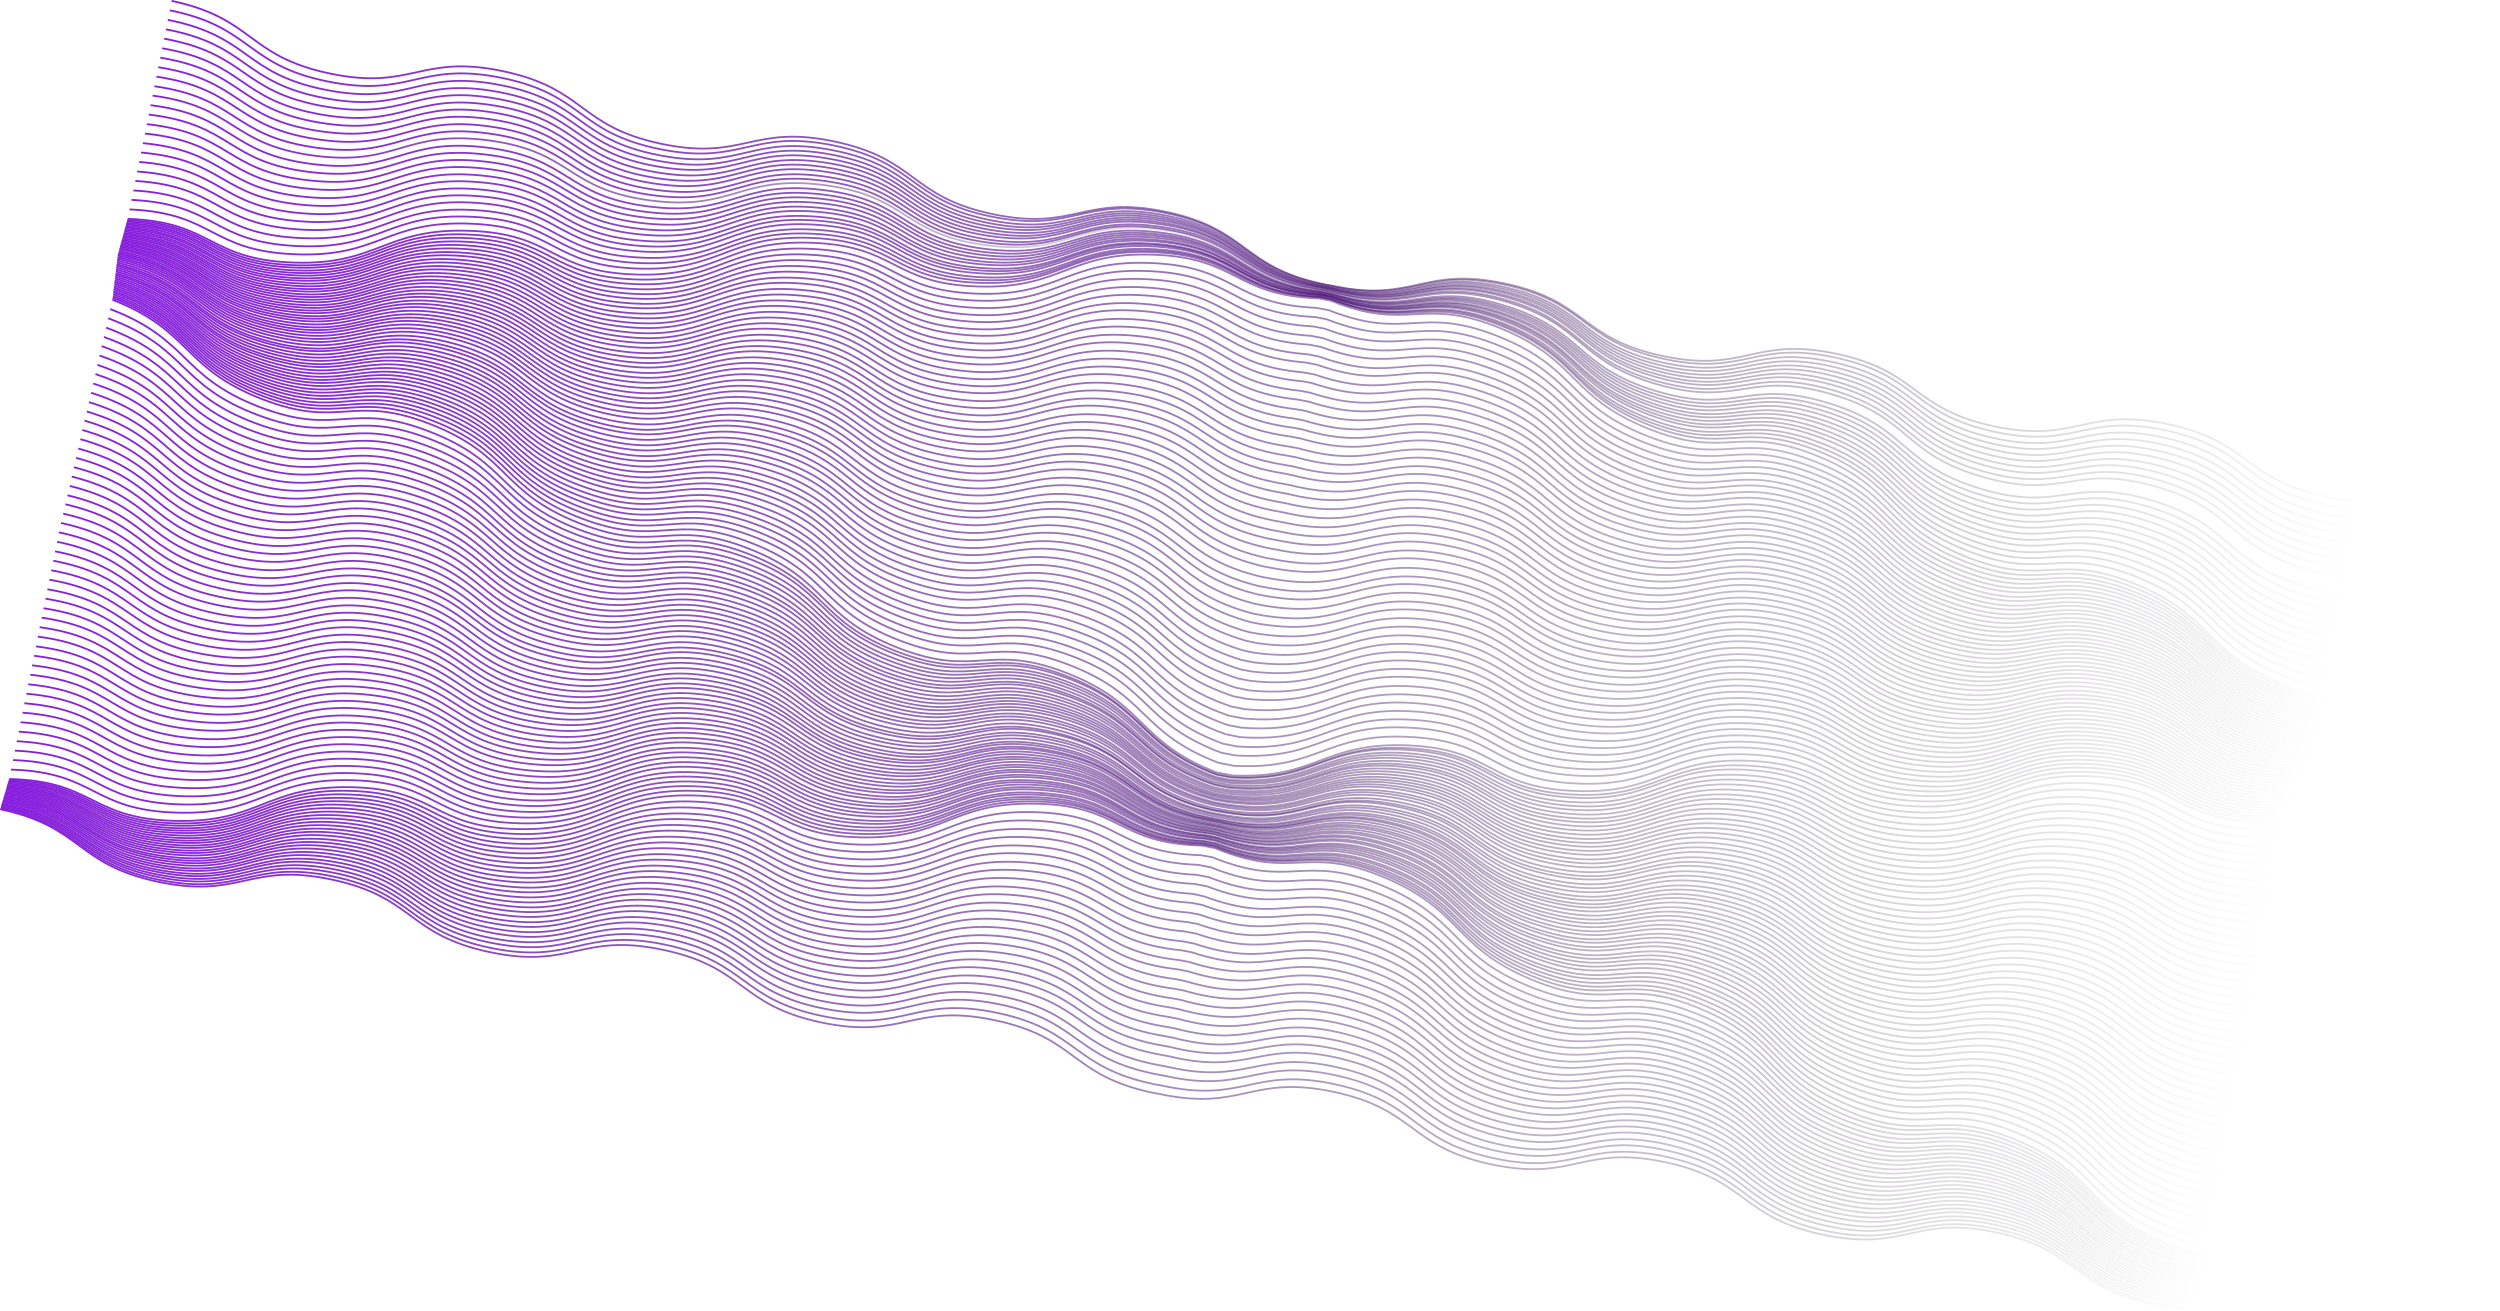 <svg xmlns="http://www.w3.org/2000/svg" xmlns:xlink="http://www.w3.org/1999/xlink" viewBox="0 0 1362.42 714.33"><defs><style>.cls-1,.cls-10,.cls-100,.cls-101,.cls-102,.cls-103,.cls-104,.cls-105,.cls-106,.cls-107,.cls-108,.cls-109,.cls-11,.cls-110,.cls-111,.cls-112,.cls-113,.cls-114,.cls-115,.cls-116,.cls-117,.cls-118,.cls-119,.cls-12,.cls-120,.cls-121,.cls-122,.cls-123,.cls-124,.cls-125,.cls-126,.cls-127,.cls-128,.cls-129,.cls-13,.cls-130,.cls-131,.cls-132,.cls-133,.cls-134,.cls-135,.cls-136,.cls-137,.cls-138,.cls-139,.cls-14,.cls-140,.cls-141,.cls-142,.cls-143,.cls-144,.cls-145,.cls-146,.cls-147,.cls-148,.cls-149,.cls-15,.cls-150,.cls-151,.cls-152,.cls-16,.cls-17,.cls-18,.cls-19,.cls-2,.cls-20,.cls-21,.cls-22,.cls-23,.cls-24,.cls-25,.cls-26,.cls-27,.cls-28,.cls-29,.cls-3,.cls-30,.cls-31,.cls-32,.cls-33,.cls-34,.cls-35,.cls-36,.cls-37,.cls-38,.cls-39,.cls-4,.cls-40,.cls-41,.cls-42,.cls-43,.cls-44,.cls-45,.cls-46,.cls-47,.cls-48,.cls-49,.cls-5,.cls-50,.cls-51,.cls-52,.cls-53,.cls-54,.cls-55,.cls-56,.cls-57,.cls-58,.cls-59,.cls-6,.cls-60,.cls-61,.cls-62,.cls-63,.cls-64,.cls-65,.cls-66,.cls-67,.cls-68,.cls-69,.cls-7,.cls-70,.cls-71,.cls-72,.cls-73,.cls-74,.cls-75,.cls-76,.cls-77,.cls-78,.cls-79,.cls-8,.cls-80,.cls-81,.cls-82,.cls-83,.cls-84,.cls-85,.cls-86,.cls-87,.cls-88,.cls-89,.cls-9,.cls-90,.cls-91,.cls-92,.cls-93,.cls-94,.cls-95,.cls-96,.cls-97,.cls-98,.cls-99{fill:none;stroke-miterlimit:10;}.cls-1{stroke:url(#linear-gradient);}.cls-2{stroke:url(#linear-gradient-2);}.cls-3{stroke:url(#linear-gradient-3);}.cls-4{stroke:url(#linear-gradient-4);}.cls-5{stroke:url(#linear-gradient-5);}.cls-6{stroke:url(#linear-gradient-6);}.cls-7{stroke:url(#linear-gradient-7);}.cls-8{stroke:url(#linear-gradient-8);}.cls-9{stroke:url(#linear-gradient-9);}.cls-10{stroke:url(#linear-gradient-10);}.cls-11{stroke:url(#linear-gradient-11);}.cls-12{stroke:url(#linear-gradient-12);}.cls-13{stroke:url(#linear-gradient-13);}.cls-14{stroke:url(#linear-gradient-14);}.cls-15{stroke:url(#linear-gradient-15);}.cls-16{stroke:url(#linear-gradient-16);}.cls-17{stroke:url(#linear-gradient-17);}.cls-18{stroke:url(#linear-gradient-18);}.cls-19{stroke:url(#linear-gradient-19);}.cls-20{stroke:url(#linear-gradient-20);}.cls-21{stroke:url(#linear-gradient-21);}.cls-22{stroke:url(#linear-gradient-22);}.cls-23{stroke:url(#linear-gradient-23);}.cls-24{stroke:url(#linear-gradient-24);}.cls-25{stroke:url(#linear-gradient-25);}.cls-26{stroke:url(#linear-gradient-26);}.cls-27{stroke:url(#linear-gradient-27);}.cls-28{stroke:url(#linear-gradient-28);}.cls-29{stroke:url(#linear-gradient-29);}.cls-30{stroke:url(#linear-gradient-30);}.cls-31{stroke:url(#linear-gradient-31);}.cls-32{stroke:url(#linear-gradient-32);}.cls-33{stroke:url(#linear-gradient-33);}.cls-34{stroke:url(#linear-gradient-34);}.cls-35{stroke:url(#linear-gradient-35);}.cls-36{stroke:url(#linear-gradient-36);}.cls-37{stroke:url(#linear-gradient-37);}.cls-38{stroke:url(#linear-gradient-38);}.cls-39{stroke:url(#linear-gradient-39);}.cls-40{stroke:url(#linear-gradient-40);}.cls-41{stroke:url(#linear-gradient-41);}.cls-42{stroke:url(#linear-gradient-42);}.cls-43{stroke:url(#linear-gradient-43);}.cls-44{stroke:url(#linear-gradient-44);}.cls-45{stroke:url(#linear-gradient-45);}.cls-46{stroke:url(#linear-gradient-46);}.cls-47{stroke:url(#linear-gradient-47);}.cls-48{stroke:url(#linear-gradient-48);}.cls-49{stroke:url(#linear-gradient-49);}.cls-50{stroke:url(#linear-gradient-50);}.cls-51{stroke:url(#linear-gradient-51);}.cls-52{stroke:url(#linear-gradient-52);}.cls-53{stroke:url(#linear-gradient-53);}.cls-54{stroke:url(#linear-gradient-54);}.cls-55{stroke:url(#linear-gradient-55);}.cls-56{stroke:url(#linear-gradient-56);}.cls-57{stroke:url(#linear-gradient-57);}.cls-58{stroke:url(#linear-gradient-58);}.cls-59{stroke:url(#linear-gradient-59);}.cls-60{stroke:url(#linear-gradient-60);}.cls-61{stroke:url(#linear-gradient-61);}.cls-62{stroke:url(#linear-gradient-62);}.cls-63{stroke:url(#linear-gradient-63);}.cls-64{stroke:url(#linear-gradient-64);}.cls-65{stroke:url(#linear-gradient-65);}.cls-66{stroke:url(#linear-gradient-66);}.cls-67{stroke:url(#linear-gradient-67);}.cls-68{stroke:url(#linear-gradient-68);}.cls-69{stroke:url(#linear-gradient-69);}.cls-70{stroke:url(#linear-gradient-70);}.cls-71{stroke:url(#linear-gradient-71);}.cls-72{stroke:url(#linear-gradient-72);}.cls-73{stroke:url(#linear-gradient-73);}.cls-74{stroke:url(#linear-gradient-74);}.cls-75{stroke:url(#linear-gradient-75);}.cls-76{stroke:url(#linear-gradient-76);}.cls-77{stroke:url(#linear-gradient-77);}.cls-78{stroke:url(#linear-gradient-78);}.cls-79{stroke:url(#linear-gradient-79);}.cls-80{stroke:url(#linear-gradient-80);}.cls-81{stroke:url(#linear-gradient-81);}.cls-82{stroke:url(#linear-gradient-82);}.cls-83{stroke:url(#linear-gradient-83);}.cls-84{stroke:url(#linear-gradient-84);}.cls-85{stroke:url(#linear-gradient-85);}.cls-86{stroke:url(#linear-gradient-86);}.cls-87{stroke:url(#linear-gradient-87);}.cls-88{stroke:url(#linear-gradient-88);}.cls-89{stroke:url(#linear-gradient-89);}.cls-90{stroke:url(#linear-gradient-90);}.cls-91{stroke:url(#linear-gradient-91);}.cls-92{stroke:url(#linear-gradient-92);}.cls-93{stroke:url(#linear-gradient-93);}.cls-94{stroke:url(#linear-gradient-94);}.cls-95{stroke:url(#linear-gradient-95);}.cls-96{stroke:url(#linear-gradient-96);}.cls-97{stroke:url(#linear-gradient-97);}.cls-98{stroke:url(#linear-gradient-98);}.cls-99{stroke:url(#linear-gradient-99);}.cls-100{stroke:url(#linear-gradient-100);}.cls-101{stroke:url(#linear-gradient-101);}.cls-102{stroke:url(#linear-gradient-102);}.cls-103{stroke:url(#linear-gradient-103);}.cls-104{stroke:url(#linear-gradient-104);}.cls-105{stroke:url(#linear-gradient-105);}.cls-106{stroke:url(#linear-gradient-106);}.cls-107{stroke:url(#linear-gradient-107);}.cls-108{stroke:url(#linear-gradient-108);}.cls-109{stroke:url(#linear-gradient-109);}.cls-110{stroke:url(#linear-gradient-110);}.cls-111{stroke:url(#linear-gradient-111);}.cls-112{stroke:url(#linear-gradient-112);}.cls-113{stroke:url(#linear-gradient-113);}.cls-114{stroke:url(#linear-gradient-114);}.cls-115{stroke:url(#linear-gradient-115);}.cls-116{stroke:url(#linear-gradient-116);}.cls-117{stroke:url(#linear-gradient-117);}.cls-118{stroke:url(#linear-gradient-118);}.cls-119{stroke:url(#linear-gradient-119);}.cls-120{stroke:url(#linear-gradient-120);}.cls-121{stroke:url(#linear-gradient-121);}.cls-122{stroke:url(#linear-gradient-122);}.cls-123{stroke:url(#linear-gradient-123);}.cls-124{stroke:url(#linear-gradient-124);}.cls-125{stroke:url(#linear-gradient-125);}.cls-126{stroke:url(#linear-gradient-126);}.cls-127{stroke:url(#linear-gradient-127);}.cls-128{stroke:url(#linear-gradient-128);}.cls-129{stroke:url(#linear-gradient-129);}.cls-130{stroke:url(#linear-gradient-130);}.cls-131{stroke:url(#linear-gradient-131);}.cls-132{stroke:url(#linear-gradient-132);}.cls-133{stroke:url(#linear-gradient-133);}.cls-134{stroke:url(#linear-gradient-134);}.cls-135{stroke:url(#linear-gradient-135);}.cls-136{stroke:url(#linear-gradient-136);}.cls-137{stroke:url(#linear-gradient-137);}.cls-138{stroke:url(#linear-gradient-138);}.cls-139{stroke:url(#linear-gradient-139);}.cls-140{stroke:url(#linear-gradient-140);}.cls-141{stroke:url(#linear-gradient-141);}.cls-142{stroke:url(#linear-gradient-142);}.cls-143{stroke:url(#linear-gradient-143);}.cls-144{stroke:url(#linear-gradient-144);}.cls-145{stroke:url(#linear-gradient-145);}.cls-146{stroke:url(#linear-gradient-146);}.cls-147{stroke:url(#linear-gradient-147);}.cls-148{stroke:url(#linear-gradient-148);}.cls-149{stroke:url(#linear-gradient-149);}.cls-150{stroke:url(#linear-gradient-150);}.cls-151{stroke:url(#linear-gradient-151);}.cls-152{stroke:url(#linear-gradient-152);}</style><linearGradient id="linear-gradient" x1="195.28" y1="718.36" x2="1436.22" y2="718.36" gradientTransform="translate(267.8 -447.73) rotate(28.92)" gradientUnits="userSpaceOnUse"><stop offset="0" stop-color="#881fdf"/><stop offset="0.14" stop-color="#791cc5" stop-opacity="0.88"/><stop offset="0.44" stop-color="#521683" stop-opacity="0.57"/><stop offset="0.87" stop-color="#150b1b" stop-opacity="0.09"/><stop offset="0.95" stop-color="#0a0908" stop-opacity="0"/></linearGradient><linearGradient id="linear-gradient-2" x1="195.17" y1="717.74" x2="1435.94" y2="717.74" xlink:href="#linear-gradient"/><linearGradient id="linear-gradient-3" x1="195.07" y1="717.13" x2="1435.66" y2="717.13" xlink:href="#linear-gradient"/><linearGradient id="linear-gradient-4" x1="194.79" y1="716.51" x2="1435.56" y2="716.51" xlink:href="#linear-gradient"/><linearGradient id="linear-gradient-5" x1="194.69" y1="715.9" x2="1435.28" y2="715.9" xlink:href="#linear-gradient"/><linearGradient id="linear-gradient-6" x1="194.59" y1="715.28" x2="1435" y2="715.28" xlink:href="#linear-gradient"/><linearGradient id="linear-gradient-7" x1="194.37" y1="714.58" x2="1434.78" y2="714.58" xlink:href="#linear-gradient"/><linearGradient id="linear-gradient-8" x1="194.27" y1="713.96" x2="1434.5" y2="713.96" xlink:href="#linear-gradient"/><linearGradient id="linear-gradient-9" x1="194.16" y1="713.35" x2="1434.23" y2="713.35" xlink:href="#linear-gradient"/><linearGradient id="linear-gradient-10" x1="193.95" y1="712.65" x2="1434.01" y2="712.65" xlink:href="#linear-gradient"/><linearGradient id="linear-gradient-11" x1="193.84" y1="712.03" x2="1433.73" y2="712.03" xlink:href="#linear-gradient"/><linearGradient id="linear-gradient-12" x1="193.68" y1="711.5" x2="1433.57" y2="711.5" xlink:href="#linear-gradient"/><linearGradient id="linear-gradient-13" x1="193.58" y1="710.83" x2="1433.35" y2="710.83" xlink:href="#linear-gradient"/><linearGradient id="linear-gradient-14" x1="193.36" y1="710.19" x2="1433.07" y2="710.19" xlink:href="#linear-gradient"/><linearGradient id="linear-gradient-15" x1="193.26" y1="709.57" x2="1432.79" y2="709.57" xlink:href="#linear-gradient"/><linearGradient id="linear-gradient-16" x1="193.16" y1="708.95" x2="1432.52" y2="708.95" xlink:href="#linear-gradient"/><linearGradient id="linear-gradient-17" x1="192.94" y1="708.25" x2="1432.3" y2="708.25" xlink:href="#linear-gradient"/><linearGradient id="linear-gradient-18" x1="192.84" y1="707.64" x2="1432.02" y2="707.64" xlink:href="#linear-gradient"/><linearGradient id="linear-gradient-19" x1="192.73" y1="707.02" x2="1431.74" y2="707.02" xlink:href="#linear-gradient"/><linearGradient id="linear-gradient-20" x1="192.46" y1="706.41" x2="1431.64" y2="706.41" xlink:href="#linear-gradient"/><linearGradient id="linear-gradient-21" x1="192.35" y1="705.79" x2="1431.36" y2="705.79" xlink:href="#linear-gradient"/><linearGradient id="linear-gradient-22" x1="192.25" y1="705.18" x2="1431.08" y2="705.18" xlink:href="#linear-gradient"/><linearGradient id="linear-gradient-23" x1="192.03" y1="704.47" x2="1430.87" y2="704.47" xlink:href="#linear-gradient"/><linearGradient id="linear-gradient-24" x1="191.93" y1="703.86" x2="1430.59" y2="703.86" xlink:href="#linear-gradient"/><linearGradient id="linear-gradient-25" x1="191.83" y1="703.24" x2="1430.31" y2="703.24" xlink:href="#linear-gradient"/><linearGradient id="linear-gradient-26" x1="191.61" y1="702.54" x2="1430.09" y2="702.54" xlink:href="#linear-gradient"/><linearGradient id="linear-gradient-27" x1="191.51" y1="701.92" x2="1429.81" y2="701.92" xlink:href="#linear-gradient"/><linearGradient id="linear-gradient-28" x1="189.9" y1="696.93" x2="1428.38" y2="696.93" xlink:href="#linear-gradient"/><linearGradient id="linear-gradient-29" x1="188.35" y1="691.87" x2="1426.95" y2="691.87" xlink:href="#linear-gradient"/><linearGradient id="linear-gradient-30" x1="186.74" y1="686.84" x2="1425.4" y2="686.84" xlink:href="#linear-gradient"/><linearGradient id="linear-gradient-31" x1="185.14" y1="681.84" x2="1423.97" y2="681.84" xlink:href="#linear-gradient"/><linearGradient id="linear-gradient-32" x1="183.59" y1="676.75" x2="1422.42" y2="676.75" xlink:href="#linear-gradient"/><linearGradient id="linear-gradient-33" x1="181.98" y1="671.75" x2="1420.99" y2="671.75" xlink:href="#linear-gradient"/><linearGradient id="linear-gradient-34" x1="180.44" y1="666.66" x2="1419.44" y2="666.66" xlink:href="#linear-gradient"/><linearGradient id="linear-gradient-35" x1="178.83" y1="661.66" x2="1418.01" y2="661.66" xlink:href="#linear-gradient"/><linearGradient id="linear-gradient-36" x1="177.28" y1="656.57" x2="1416.46" y2="656.57" xlink:href="#linear-gradient"/><linearGradient id="linear-gradient-37" x1="175.67" y1="651.57" x2="1415.03" y2="651.57" xlink:href="#linear-gradient"/><linearGradient id="linear-gradient-38" x1="174.13" y1="646.48" x2="1413.48" y2="646.48" xlink:href="#linear-gradient"/><linearGradient id="linear-gradient-39" x1="172.52" y1="641.48" x2="1412.05" y2="641.48" xlink:href="#linear-gradient"/><linearGradient id="linear-gradient-40" x1="170.97" y1="636.4" x2="1410.51" y2="636.4" xlink:href="#linear-gradient"/><linearGradient id="linear-gradient-41" x1="169.36" y1="631.4" x2="1409.07" y2="631.4" xlink:href="#linear-gradient"/><linearGradient id="linear-gradient-42" x1="167.7" y1="626.22" x2="1407.59" y2="626.22" xlink:href="#linear-gradient"/><linearGradient id="linear-gradient-43" x1="166.09" y1="621.22" x2="1406.16" y2="621.22" xlink:href="#linear-gradient"/><linearGradient id="linear-gradient-44" x1="164.55" y1="616.13" x2="1404.61" y2="616.13" xlink:href="#linear-gradient"/><linearGradient id="linear-gradient-45" x1="162.94" y1="611.13" x2="1403.18" y2="611.13" xlink:href="#linear-gradient"/><linearGradient id="linear-gradient-46" x1="161.39" y1="606.05" x2="1401.63" y2="606.05" xlink:href="#linear-gradient"/><linearGradient id="linear-gradient-47" x1="159.79" y1="601.05" x2="1400.2" y2="601.05" xlink:href="#linear-gradient"/><linearGradient id="linear-gradient-48" x1="158.24" y1="595.96" x2="1398.65" y2="595.96" xlink:href="#linear-gradient"/><linearGradient id="linear-gradient-49" x1="156.63" y1="590.96" x2="1397.22" y2="590.96" xlink:href="#linear-gradient"/><linearGradient id="linear-gradient-50" x1="155.08" y1="585.87" x2="1395.67" y2="585.87" xlink:href="#linear-gradient"/><linearGradient id="linear-gradient-51" x1="153.48" y1="580.87" x2="1394.24" y2="580.87" xlink:href="#linear-gradient"/><linearGradient id="linear-gradient-52" x1="151.93" y1="575.78" x2="1392.69" y2="575.78" xlink:href="#linear-gradient"/><linearGradient id="linear-gradient-53" x1="150.32" y1="570.78" x2="1391.26" y2="570.78" xlink:href="#linear-gradient"/><linearGradient id="linear-gradient-54" x1="148.89" y1="565.78" x2="1389.65" y2="565.78" xlink:href="#linear-gradient"/><linearGradient id="linear-gradient-55" x1="147.46" y1="560.78" x2="1388.05" y2="560.78" xlink:href="#linear-gradient"/><linearGradient id="linear-gradient-56" x1="146.02" y1="555.78" x2="1386.44" y2="555.78" xlink:href="#linear-gradient"/><linearGradient id="linear-gradient-57" x1="144.65" y1="550.9" x2="1384.94" y2="550.9" xlink:href="#linear-gradient"/><linearGradient id="linear-gradient-58" x1="143.21" y1="546" x2="1383.27" y2="546" xlink:href="#linear-gradient"/><linearGradient id="linear-gradient-59" x1="141.78" y1="541.18" x2="1381.67" y2="541.18" xlink:href="#linear-gradient"/><linearGradient id="linear-gradient-60" x1="140.35" y1="536.39" x2="1380.06" y2="536.39" xlink:href="#linear-gradient"/><linearGradient id="linear-gradient-61" x1="138.91" y1="531.63" x2="1378.45" y2="531.63" xlink:href="#linear-gradient"/><linearGradient id="linear-gradient-62" x1="137.48" y1="526.83" x2="1376.84" y2="526.83" xlink:href="#linear-gradient"/><linearGradient id="linear-gradient-63" x1="136.05" y1="522.05" x2="1375.23" y2="522.05" xlink:href="#linear-gradient"/><linearGradient id="linear-gradient-64" x1="134.56" y1="517.33" x2="1373.74" y2="517.33" xlink:href="#linear-gradient"/><linearGradient id="linear-gradient-65" x1="133.12" y1="512.56" x2="1372.13" y2="512.56" xlink:href="#linear-gradient"/><linearGradient id="linear-gradient-66" x1="131.81" y1="507.87" x2="1370.46" y2="507.87" xlink:href="#linear-gradient"/><linearGradient id="linear-gradient-67" x1="130.37" y1="503.09" x2="1368.86" y2="503.09" xlink:href="#linear-gradient"/><linearGradient id="linear-gradient-68" x1="128.94" y1="498.33" x2="1367.25" y2="498.33" xlink:href="#linear-gradient"/><linearGradient id="linear-gradient-69" x1="127.51" y1="493.55" x2="1365.64" y2="493.55" xlink:href="#linear-gradient"/><linearGradient id="linear-gradient-70" x1="126.07" y1="488.79" x2="1364.14" y2="488.79" xlink:href="#linear-gradient"/><linearGradient id="linear-gradient-71" x1="124.58" y1="484.09" x2="1362.54" y2="484.09" xlink:href="#linear-gradient"/><linearGradient id="linear-gradient-72" x1="123.15" y1="479.34" x2="1360.93" y2="479.34" xlink:href="#linear-gradient"/><linearGradient id="linear-gradient-73" x1="121.72" y1="474.55" x2="1359.32" y2="474.55" xlink:href="#linear-gradient"/><linearGradient id="linear-gradient-74" x1="120.4" y1="469.9" x2="1357.65" y2="469.9" xlink:href="#linear-gradient"/><linearGradient id="linear-gradient-75" x1="118.97" y1="465.15" x2="1356.04" y2="465.15" xlink:href="#linear-gradient"/><linearGradient id="linear-gradient-76" x1="117.53" y1="460.36" x2="1354.43" y2="460.36" xlink:href="#linear-gradient"/><linearGradient id="linear-gradient-77" x1="116.04" y1="455.71" x2="1352.94" y2="455.71" xlink:href="#linear-gradient"/><linearGradient id="linear-gradient-78" x1="114.61" y1="450.97" x2="1351.33" y2="450.97" xlink:href="#linear-gradient"/><linearGradient id="linear-gradient-79" x1="114.22" y1="449.75" x2="1351.12" y2="449.75" xlink:href="#linear-gradient"/><linearGradient id="linear-gradient-80" x1="113.95" y1="448.6" x2="1350.85" y2="448.6" xlink:href="#linear-gradient"/><linearGradient id="linear-gradient-81" x1="113.57" y1="447.42" x2="1350.65" y2="447.42" xlink:href="#linear-gradient"/><linearGradient id="linear-gradient-82" x1="113.18" y1="446.24" x2="1350.55" y2="446.24" xlink:href="#linear-gradient"/><linearGradient id="linear-gradient-83" x1="112.74" y1="445.07" x2="1350.34" y2="445.07" xlink:href="#linear-gradient"/><linearGradient id="linear-gradient-84" x1="112.35" y1="443.89" x2="1350.13" y2="443.89" xlink:href="#linear-gradient"/><linearGradient id="linear-gradient-85" x1="112.08" y1="442.77" x2="1349.86" y2="442.77" xlink:href="#linear-gradient"/><linearGradient id="linear-gradient-86" x1="111.7" y1="441.56" x2="1349.65" y2="441.56" xlink:href="#linear-gradient"/><linearGradient id="linear-gradient-87" x1="111.31" y1="440.41" x2="1349.56" y2="440.41" xlink:href="#linear-gradient"/><linearGradient id="linear-gradient-88" x1="110.87" y1="439.28" x2="1349.35" y2="439.28" xlink:href="#linear-gradient"/><linearGradient id="linear-gradient-89" x1="110.59" y1="438.16" x2="1349.08" y2="438.16" xlink:href="#linear-gradient"/><linearGradient id="linear-gradient-90" x1="110.21" y1="436.98" x2="1348.87" y2="436.98" xlink:href="#linear-gradient"/><linearGradient id="linear-gradient-91" x1="109.82" y1="435.79" x2="1348.66" y2="435.79" xlink:href="#linear-gradient"/><linearGradient id="linear-gradient-92" x1="109.44" y1="434.62" x2="1348.56" y2="434.62" xlink:href="#linear-gradient"/><linearGradient id="linear-gradient-93" x1="109.11" y1="433.55" x2="1348.35" y2="433.55" xlink:href="#linear-gradient"/><linearGradient id="linear-gradient-94" x1="108.72" y1="432.42" x2="1348.08" y2="432.42" xlink:href="#linear-gradient"/><linearGradient id="linear-gradient-95" x1="108.34" y1="431.25" x2="1347.87" y2="431.25" xlink:href="#linear-gradient"/><linearGradient id="linear-gradient-96" x1="107.95" y1="430.06" x2="1347.67" y2="430.06" xlink:href="#linear-gradient"/><linearGradient id="linear-gradient-97" x1="107.57" y1="428.87" x2="1347.46" y2="428.87" xlink:href="#linear-gradient"/><linearGradient id="linear-gradient-98" x1="107.24" y1="427.9" x2="1347.3" y2="427.9" xlink:href="#linear-gradient"/><linearGradient id="linear-gradient-99" x1="106.85" y1="426.9" x2="1347.09" y2="426.9" xlink:href="#linear-gradient"/><linearGradient id="linear-gradient-100" x1="106.47" y1="425.93" x2="1346.88" y2="425.93" xlink:href="#linear-gradient"/><linearGradient id="linear-gradient-101" x1="106.08" y1="424.97" x2="1346.67" y2="424.97" xlink:href="#linear-gradient"/><linearGradient id="linear-gradient-102" x1="105.81" y1="424.09" x2="1346.4" y2="424.09" xlink:href="#linear-gradient"/><linearGradient id="linear-gradient-103" x1="105.37" y1="423.21" x2="1346.31" y2="423.21" xlink:href="#linear-gradient"/><linearGradient id="linear-gradient-104" x1="105.21" y1="422.42" x2="1345.97" y2="422.42" xlink:href="#linear-gradient"/><linearGradient id="linear-gradient-105" x1="104.99" y1="421.71" x2="1345.76" y2="421.71" xlink:href="#linear-gradient"/><linearGradient id="linear-gradient-106" x1="104.84" y1="420.92" x2="1345.42" y2="420.92" xlink:href="#linear-gradient"/><linearGradient id="linear-gradient-107" x1="104.57" y1="420.04" x2="1345.16" y2="420.04" xlink:href="#linear-gradient"/><linearGradient id="linear-gradient-108" x1="104.35" y1="419.34" x2="1344.94" y2="419.34" xlink:href="#linear-gradient"/><linearGradient id="linear-gradient-109" x1="104.19" y1="418.55" x2="1344.61" y2="418.55" xlink:href="#linear-gradient"/><linearGradient id="linear-gradient-110" x1="103.98" y1="417.85" x2="1344.39" y2="417.85" xlink:href="#linear-gradient"/><linearGradient id="linear-gradient-111" x1="103.82" y1="417.06" x2="1344.06" y2="417.06" xlink:href="#linear-gradient"/><linearGradient id="linear-gradient-112" x1="103.6" y1="416.36" x2="1343.84" y2="416.36" xlink:href="#linear-gradient"/><linearGradient id="linear-gradient-113" x1="103.45" y1="415.56" x2="1343.51" y2="415.56" xlink:href="#linear-gradient"/><linearGradient id="linear-gradient-114" x1="103.23" y1="414.86" x2="1343.29" y2="414.86" xlink:href="#linear-gradient"/><linearGradient id="linear-gradient-115" x1="103.08" y1="414.07" x2="1342.96" y2="414.07" xlink:href="#linear-gradient"/><linearGradient id="linear-gradient-116" x1="102.92" y1="413.28" x2="1342.63" y2="413.28" xlink:href="#linear-gradient"/><linearGradient id="linear-gradient-117" x1="102.7" y1="412.58" x2="1342.41" y2="412.58" xlink:href="#linear-gradient"/><linearGradient id="linear-gradient-118" x1="102.55" y1="411.79" x2="1342.08" y2="411.79" xlink:href="#linear-gradient"/><linearGradient id="linear-gradient-119" x1="102.33" y1="411.08" x2="1341.86" y2="411.08" xlink:href="#linear-gradient"/><linearGradient id="linear-gradient-120" x1="102.17" y1="410.29" x2="1341.53" y2="410.29" xlink:href="#linear-gradient"/><linearGradient id="linear-gradient-121" x1="101.84" y1="409.5" x2="1341.37" y2="409.5" xlink:href="#linear-gradient"/><linearGradient id="linear-gradient-122" x1="101.69" y1="408.71" x2="1341.05" y2="408.71" xlink:href="#linear-gradient"/><linearGradient id="linear-gradient-123" x1="101.47" y1="408.01" x2="1340.83" y2="408.01" xlink:href="#linear-gradient"/><linearGradient id="linear-gradient-124" x1="101.31" y1="407.22" x2="1340.5" y2="407.22" xlink:href="#linear-gradient"/><linearGradient id="linear-gradient-125" x1="101.16" y1="406.43" x2="1340.16" y2="406.43" xlink:href="#linear-gradient"/><linearGradient id="linear-gradient-126" x1="100.94" y1="405.73" x2="1339.95" y2="405.73" xlink:href="#linear-gradient"/><linearGradient id="linear-gradient-127" x1="100.78" y1="404.94" x2="1339.62" y2="404.94" xlink:href="#linear-gradient"/><linearGradient id="linear-gradient-128" x1="100.57" y1="404.23" x2="1339.4" y2="404.23" xlink:href="#linear-gradient"/><linearGradient id="linear-gradient-129" x1="100.41" y1="403.44" x2="1339.07" y2="403.44" xlink:href="#linear-gradient"/><linearGradient id="linear-gradient-130" x1="98.81" y1="398.44" x2="1337.64" y2="398.44" xlink:href="#linear-gradient"/><linearGradient id="linear-gradient-131" x1="97.26" y1="393.35" x2="1336.09" y2="393.35" xlink:href="#linear-gradient"/><linearGradient id="linear-gradient-132" x1="95.65" y1="388.35" x2="1334.66" y2="388.35" xlink:href="#linear-gradient"/><linearGradient id="linear-gradient-133" x1="94.1" y1="383.27" x2="1333.11" y2="383.27" xlink:href="#linear-gradient"/><linearGradient id="linear-gradient-134" x1="92.49" y1="375.72" x2="1330.13" y2="375.72" xlink:href="#linear-gradient"/><linearGradient id="linear-gradient-135" x1="90.95" y1="375.72" x2="1331.68" y2="375.72" xlink:href="#linear-gradient"/><linearGradient id="linear-gradient-136" x1="89.34" y1="368.18" x2="1328.7" y2="368.18" xlink:href="#linear-gradient"/><linearGradient id="linear-gradient-137" x1="87.73" y1="363.18" x2="1327.27" y2="363.18" xlink:href="#linear-gradient"/><linearGradient id="linear-gradient-138" x1="86.19" y1="358.09" x2="1325.72" y2="358.09" xlink:href="#linear-gradient"/><linearGradient id="linear-gradient-139" x1="84.58" y1="353.09" x2="1324.29" y2="353.09" xlink:href="#linear-gradient"/><linearGradient id="linear-gradient-140" x1="83.03" y1="348" x2="1322.74" y2="348" xlink:href="#linear-gradient"/><linearGradient id="linear-gradient-141" x1="81.42" y1="343" x2="1321.31" y2="343" xlink:href="#linear-gradient"/><linearGradient id="linear-gradient-142" x1="79.88" y1="419.11" x2="689.05" y2="419.11" xlink:href="#linear-gradient"/><linearGradient id="linear-gradient-143" x1="78.27" y1="332.92" x2="1318.33" y2="332.92" xlink:href="#linear-gradient"/><linearGradient id="linear-gradient-144" x1="76.73" y1="327.83" x2="1316.79" y2="327.83" xlink:href="#linear-gradient"/><linearGradient id="linear-gradient-145" x1="75.12" y1="322.83" x2="1315.35" y2="322.83" xlink:href="#linear-gradient"/><linearGradient id="linear-gradient-146" x1="73.57" y1="317.74" x2="1313.81" y2="317.74" xlink:href="#linear-gradient"/><linearGradient id="linear-gradient-147" x1="71.96" y1="312.74" x2="1312.38" y2="312.74" xlink:href="#linear-gradient"/><linearGradient id="linear-gradient-148" x1="70.41" y1="307.68" x2="1310.94" y2="307.68" xlink:href="#linear-gradient"/><linearGradient id="linear-gradient-149" x1="68.81" y1="302.65" x2="1309.4" y2="302.65" xlink:href="#linear-gradient"/><linearGradient id="linear-gradient-150" x1="67.2" y1="297.65" x2="1307.97" y2="297.65" xlink:href="#linear-gradient"/><linearGradient id="linear-gradient-151" x1="65.65" y1="292.56" x2="1306.42" y2="292.56" xlink:href="#linear-gradient"/><linearGradient id="linear-gradient-152" x1="64.04" y1="287.57" x2="1304.99" y2="287.57" xlink:href="#linear-gradient"/></defs><title>header image</title><g id="Layer_2" data-name="Layer 2"><g id="Layer_1-2" data-name="Layer 1"><path class="cls-1" d="M.1,441c45.22,9.59,40.81,29.94,86,39.53s49.45-10.8,94.68-1.21,40.81,29.94,86,39.53,49.45-10.79,94.67-1.2,40.81,29.94,86,39.53S497,546.41,542.21,556s40.81,29.94,86,39.53l3.87.69c45.22,9.59,49.45-10.79,94.67-1.2s40.81,29.94,86,39.52,49.45-10.79,94.67-1.2,40.81,29.94,86,39.53,49.45-10.79,94.67-1.2,40.81,29.94,86,39.53,49.45-10.8,94.67-1.21"/><path class="cls-2" d="M.33,440.42c45.18,9.3,41,29.69,86.14,39s49.53-11.15,94.71-1.85,41,29.69,86.15,39,49.53-11.15,94.72-1.85,40.95,29.69,86.14,39,49.52-11.16,94.71-1.85,41,29.69,86.15,39l4.22.76c45.08,9.84,49.49-10.5,94.56-.66s40.74,30.3,85.81,40.14,49.48-10.51,94.56-.67,40.73,30.3,85.81,40.14,49.48-10.51,94.55-.67,40.74,30.3,85.81,40.14,49.48-10.51,94.56-.67"/><path class="cls-3" d="M.55,439.81c45.26,8.94,41,29.33,86.29,38.27s49.5-11.44,94.76-2.49,41,29.33,86.3,38.27,49.49-11.44,94.76-2.5,41,29.33,86.3,38.28,49.49-11.45,94.76-2.5,41,29.33,86.29,38.27l4.59.84c45,10.2,49.41-10.15,94.4,0s40.59,30.55,85.58,40.75S864,616.9,909,627.1s40.59,30.55,85.59,40.75,49.4-10.15,94.4,0,40.59,30.55,85.59,40.74,49.4-10.14,94.4.06"/><path class="cls-4" d="M.59,439.16c45.34,8.59,41.18,29.08,86.52,37.67s49.57-11.8,94.81-3.15,41.18,29.08,86.51,37.67,49.57-11.81,94.81-3.15,41.18,29.08,86.52,37.67,49.57-11.81,94.8-3.15,41.18,29.08,86.52,37.66l4.58.85c44.93,10.55,49.44-9.87,94.36.69s40.45,30.8,85.37,41.36,49.44-9.86,94.36.7,40.44,30.8,85.36,41.35,49.44-9.86,94.36.7,40.44,30.8,85.36,41.36,49.44-9.86,94.36.7"/><path class="cls-5" d="M.81,438.55c45.42,8.23,41.26,28.73,86.68,36.95s49.46-12.2,95-3.86,41.26,28.72,86.67,36.95,49.47-12.2,95-3.87,41.25,28.72,86.67,36.95,49.47-12.2,95-3.87,41.26,28.73,86.68,37l4.4.8c44.85,10.92,49.37-9.5,94.21,1.42s40.37,31.15,85.21,42.07,49.36-9.5,94.21,1.42,40.36,31.16,85.21,42.07S1045,653,1089.82,664,1130.18,695.11,1175,706s49.36-9.5,94.21,1.42"/><path class="cls-6" d="M1,438c45.38,7.93,41.33,28.36,86.89,36.33,45.39,7.94,49.44-12.48,95-4.51,45.39,7.94,41.33,28.36,86.89,36.34,45.39,7.94,49.44-12.49,95-4.51,45.38,7.94,41.32,28.36,86.89,36.34,45.38,7.93,49.43-12.49,95-4.51,45.38,7.93,41.33,28.36,86.89,36.33l4,.73c44.88,11.21,49.47-9.1,94.16,2.06,44.88,11.21,40.29,31.52,85,42.69,44.88,11.2,49.47-9.11,94.17,2.06,44.87,11.2,40.28,31.52,85,42.68,44.88,11.21,49.47-9.1,94.17,2.07,44.88,11.2,40.29,31.51,85,42.68,44.87,11.21,49.46-9.1,94.16,2.07"/><path class="cls-7" d="M1.19,437.23c45.53,7.68,41.48,28.11,86.94,35.69s49.51-12.85,95-5.16,41.48,28.11,86.94,35.69,49.51-12.84,95-5.16S406.63,526.4,452.09,534s49.51-12.84,95-5.15,41.48,28.11,86.94,35.68l5.3,1c44.63,11.53,49.21-8.78,93.94,2.67s40,31.84,84.77,43.29,49.21-8.78,93.94,2.68,40,31.83,84.76,43.29,49.21-8.78,94,2.67,40,31.73,84.76,43.3c44.62,11.52,49.21-8.79,93.94,2.67"/><path class="cls-8" d="M1.41,436.62C47,444,43,464.37,88.58,471.7s49.47-13.13,95.08-5.8,41.56,27.75,87.16,35.08,49.48-13.14,95.08-5.81,41.56,27.76,87.17,35.08,49.47-13.13,95.08-5.8,41.56,27.75,87.16,35.08l5,.92c44.65,11.81,49.24-8.5,93.89,3.31S774,595.85,818.7,607.67s49.24-8.5,93.9,3.32,39.88,32.09,84.54,43.9,49.24-8.5,93.9,3.32,39.88,32.09,84.54,43.9,49.24-8.49,93.9,3.32"/><path class="cls-9" d="M1.64,436c45.68,7,41.7,27.5,87.31,34.36s49.55-13.49,95.13-6.45,41.7,27.5,87.31,34.36,49.56-13.49,95.13-6.45,41.7,27.51,87.31,34.37,49.56-13.49,95.13-6.45,41.7,27.5,87.31,34.36l5.31,1c44.47,12.25,49.24-8,93.74,4s39.75,32.34,84.32,44.51,49.17-8.14,93.75,4S953.13,640,997.71,652.2s49.17-8.14,93.74,4,39.74,32.34,84.32,44.51,49.17-8.13,93.75,4"/><path class="cls-10" d="M1.79,435.29c45.65,6.68,41.89,27.07,87.54,33.76s49.52-13.79,95.17-7.1S226.39,489,272,495.7s49.52-13.78,95.17-7.1,41.89,27.08,87.54,33.76,49.52-13.78,95.17-7.1S591.8,542.33,637.45,549l5.12,1c44.44,12.42,49.27-7.74,93.71,4.68s39.66,32.7,84.09,45.12,49.27-7.74,93.7,4.69,39.67,32.69,84.1,45.12,49.27-7.74,93.7,4.68,39.67,32.7,84.1,45.12,49.27-7.74,93.7,4.69"/><path class="cls-11" d="M2,434.68C47.74,441,44,461.4,89.77,467.83s49.49-14.07,95.22-7.75,42,26.72,87.76,33.15,49.48-14.07,95.21-7.75,42,26.72,87.76,33.15,49.49-14.07,95.22-7.75,42,26.71,87.76,33.15l4.76.87c44.47,12.72,49.3-7.45,93.66,5.34S776.63,583.18,821,596s49.31-7.45,93.66,5.33,39.52,32.94,83.87,45.73,49.31-7.46,93.66,5.33,39.52,32.94,83.88,45.73,49.3-7.45,93.66,5.33"/><path class="cls-12" d="M2.13,434.14c45.8,6,42.1,26.47,87.8,32.5s49.56-14.43,95.36-8.46,42.12,26.46,87.81,32.5,49.57-14.43,95.37-8.47,42.1,26.47,87.8,32.5,49.56-14.43,95.37-8.46,42.11,26.46,87.8,32.5l5.48,1c44.21,13,49.16-7.21,93.44,5.94s39.44,33.3,83.72,46.44,49.16-7.2,93.44,5.94c44.31,13,39.37,33.2,83.72,46.45,44.2,13,49.15-7.2,93.43,5.94s39.44,33.31,83.72,46.45,49.16-7.2,93.44,5.94"/><path class="cls-13" d="M2.35,433.54c45.88,5.6,42.18,26.1,88.06,31.71s49.47-14.83,95.41-9.12c45.77,5.68,42.19,26.11,88,31.89s49.46-14.82,95.41-9.11c45.77,5.68,42.19,26.11,88,31.89s49.46-14.82,95.41-9.11c45.77,5.68,42.18,26.11,88,31.89l5.2,1.06c44.24,13.32,49.26-6.8,93.39,6.59,44.31,13.43,39.37,33.67,83.5,47.06s49.26-6.81,93.39,6.58c44.31,13.43,39.37,33.67,83.5,47.06s49.26-6.8,93.39,6.59c44.31,13.43,39.37,33.66,83.5,47.05s49.26-6.8,93.39,6.59"/><path class="cls-14" d="M2.5,432.82c45.92,5.42,42.33,25.85,88.18,31.17s49.54-15.18,95.45-9.76,42.33,25.86,88.18,31.17,49.54-15.18,95.46-9.75,42.33,25.85,88.17,31.17,49.54-15.18,95.46-9.76,42.33,25.86,88.17,31.17l5.67,1.07c44.06,13.75,49.08-6.38,93.24,7.31s39.11,34,83.27,47.66,49.08-6.38,93.24,7.3,39.11,34,83.28,47.67,49.07-6.37,93.24,7.3,39.11,34,83.27,47.67,49.08-6.38,93.25,7.31"/><path class="cls-15" d="M2.73,432.21c46,5.06,42.4,25.49,88.39,30.56s49.51-15.47,95.5-10.4S229,477.86,275,482.93s49.51-15.47,95.5-10.4,42.41,25.49,88.4,30.56,49.51-15.48,95.5-10.41,42.41,25.5,88.4,30.56l5.3,1c44.1,14,49.11-6.09,93.2,8s39,34.23,83,48.27,49.11-6.08,93.2,7.95,39,34.24,83,48.28,49.11-6.09,93.2,7.95,39,34.24,83,48.27,49.11-6.08,93.2,8"/><path class="cls-16" d="M3,431.6C49,436.31,45.5,456.85,91.5,461.44S141,445.68,187,450.39s42.56,25.25,88.56,29.85,49.47-15.76,95.53-11.05,42.56,25.24,88.56,29.84,49.47-15.76,95.54-11,42.56,25.24,88.55,29.84l5.67,1.07c43.9,14.47,49-5.73,93,8.67s38.82,34.49,82.83,48.88,49-5.72,93,8.67,38.82,34.49,82.83,48.89,49-5.73,93,8.67,38.81,34.48,82.83,48.88,49-5.73,93,8.67"/><path class="cls-17" d="M3.1,430.88c46,4.42,42.63,24.89,88.67,29.31s49.54-16.12,95.58-11.7S230,473.37,276,477.79s49.55-16.11,95.58-11.69,42.64,24.88,88.67,29.3,49.55-16.12,95.58-11.69,42.64,24.88,88.68,29.3l6.19,1.18c43.87,14.65,49.07-5.44,92.93,9.21s38.74,34.85,82.61,49.49,49.06-5.44,92.93,9.21,38.74,34.85,82.61,49.49,49.06-5.44,92.93,9.21,38.74,34.85,82.6,49.49,49.07-5.43,92.93,9.21"/><path class="cls-18" d="M3.32,430.27C49.43,434.33,46,454.8,92.14,458.86s49.52-16.4,95.63-12.34S230.48,471,276.59,475.1s49.52-16.4,95.63-12.34,42.71,24.52,88.82,28.59,49.51-16.41,95.62-12.35,42.71,24.53,88.82,28.59l6.57,1.26c43.79,15,49-5.08,92.77,9.92s38.6,35.1,82.38,50.1,49-5.08,92.78,9.93,38.6,35.1,82.39,50.1,49-5.08,92.78,9.93,38.59,35.09,82.38,50.1,49-5.08,92.78,9.93"/><path class="cls-19" d="M3.54,429.66c46.19,3.71,42.86,24.28,89.05,28s49.59-16.76,95.78-13.06,42.85,24.28,89,28,49.59-16.77,95.78-13.07,42.86,24.28,89,28,49.6-16.77,95.78-13.07,42.86,24.28,89,28l5.66,1.07c43.71,15.36,49-4.79,92.73,10.57s38.52,35.45,82.23,50.82,49-4.79,92.74,10.57,38.52,35.46,82.23,50.82,49-4.79,92.73,10.58,38.52,35.45,82.24,50.81,49-4.79,92.73,10.58"/><path class="cls-20" d="M3.59,429c46.26,3.34,42.93,23.92,89.27,27.37s49.55-17.06,95.82-13.71,42.93,23.92,89.26,27.37S327.5,453,373.77,456.34,416.7,480.25,463,483.71s49.56-17.06,95.83-13.72,42.93,23.92,89.26,27.37l5.67,1.07c43.74,15.66,49.05-4.5,92.69,11.23s38.36,35.7,82,51.42,49.06-4.5,92.7,11.22,38.36,35.7,82,51.43,49.06-4.5,92.69,11.22,38.37,35.71,82,51.43,49.06-4.51,92.69,11.22"/><path class="cls-21" d="M3.81,428.41c46.3,3.16,43.08,23.67,89.42,26.65,46.3,3.17,49.56-17.52,95.87-14.36s43.08,23.67,89.41,26.65c46.31,3.17,49.57-17.52,95.87-14.35s43.08,23.67,89.42,26.65c46.3,3.16,49.56-17.52,95.87-14.36S602.75,489,649.08,492l6,1.14c43.56,16.08,48.94-4,92.53,11.94s38.19,36.13,81.79,52C873,573.15,878.37,553.1,922,569s38.18,36.14,81.78,52c43.57,16.08,48.94-4,92.54,11.94s38.19,36.13,81.79,52c43.56,16.09,48.94-4,92.54,11.94"/><path class="cls-22" d="M4,427.8c46.31,2.69,43.16,23.31,89.57,25.93,46.38,2.81,49.53-17.81,95.91-15s43.16,23.31,89.54,26.11,49.53-17.81,95.91-15,43.15,23.31,89.53,26.11S514,458.14,560.4,461s43.15,23.31,89.53,26.11l6.35,1.4c43.52,16.27,48.9-3.79,92.42,12.48s38,36.38,81.56,52.64,48.9-3.78,92.43,12.48,38,36.38,81.56,52.64,48.9-3.78,92.42,12.48,38,36.39,81.57,52.65,48.9-3.79,92.42,12.47"/><path class="cls-23" d="M4.18,427.08c46.46,2.45,43.24,22.95,89.69,25.4s49.5-18.1,95.95-15.65,43.23,22.95,89.69,25.39,49.5-18.1,95.95-15.65,43.23,22.95,89.69,25.4,49.5-18.1,96-15.66,43.23,22.95,89.69,25.4L657.7,483c43.45,16.63,48.83-3.42,92.28,13.2s37.89,36.63,81.34,53.25,48.82-3.42,92.27,13.2,37.89,36.63,81.34,53.25,48.82-3.42,92.27,13.2,37.89,36.63,81.34,53.25,48.83-3.43,92.27,13.2"/><path class="cls-24" d="M4.41,426.47c46.53,2.09,43.38,22.7,89.91,24.79s49.57-18.46,96-16.3,43.38,22.7,89.91,24.79,49.58-18.46,96-16.3,43.37,22.7,89.91,24.78,49.57-18.45,96-16.29,43.37,22.7,89.9,24.79l6.56,1.25c43.37,17,48.86-3.14,92.23,13.85s37.74,36.88,81.12,53.86,48.85-3.14,92.23,13.84,37.74,36.88,81.11,53.86,48.86-3.14,92.23,13.84,37.75,36.89,81.12,53.87,48.85-3.14,92.23,13.84"/><path class="cls-25" d="M4.63,425.86c46.5,1.8,43.46,22.34,90.06,24.07s49.54-18.74,96-16.94,43.46,22.34,90.06,24.07,49.55-18.75,96-16.95,43.46,22.34,90.06,24.07,49.54-18.75,96.05-16.95,43.45,22.34,90,24.07l6.92,1.34C703.21,490,708.76,470,752,487.19s37.67,37.25,80.89,54.48S881.74,539,925,556.23s37.67,37.24,80.89,54.47,48.86-2.67,92.08,14.56,37.67,37.24,80.89,54.47,48.86-2.67,92.08,14.56"/><path class="cls-26" d="M4.78,425.14c46.65,1.55,43.6,22.1,90.18,23.54s49.62-19.11,96.19-17.67,43.6,22.1,90.28,23.46,49.62-19.1,96.2-17.66,43.6,22.09,90.28,23.46,49.62-19.11,96.19-17.67,43.71,22,90.29,23.46l6.31,1.12c43.15,17.59,48.88-2.38,92,15.2s37.59,37.61,80.74,55.19,48.88-2.38,92,15.21,37.6,37.6,80.74,55.19,48.89-2.38,92,15.21,37.59,37.6,80.74,55.19,48.88-2.38,92,15.21"/><path class="cls-27" d="M5,424.54c46.65,1.08,43.78,21.66,90.33,22.81S144.92,428,191.57,429s43.78,21.66,90.33,22.81,49.58-19.39,96.23-18.31,43.79,21.66,90.33,22.82S518.05,437,564.69,438s43.79,21.67,90.33,22.82l7.28,1.41c43,17.84,48.74-2.13,91.81,15.81s37.44,37.85,80.52,55.8,48.74-2.13,91.81,15.82,37.44,37.85,80.52,55.8,48.73-2.14,91.81,15.81,37.44,37.85,80.52,55.8S1228,675,1271.1,692.93"/><path class="cls-28" d="M6,419.4c46.57,1.44,43.6,22.09,90.28,23.46s49.62-19.1,96.2-17.66,43.6,22.09,90.28,23.46S332.38,429.56,379,431s43.6,22.1,90.29,23.47,49.62-19.11,96.19-17.67,43.71,22,90.28,23.46l6.2,1.19c43.15,17.58,48.89-2.39,92,15.2s37.59,37.6,80.74,55.19,48.88-2.38,92,15.21,37.59,37.6,80.74,55.19,48.89-2.38,92,15.21,37.59,37.6,80.74,55.19,48.88-2.39,92,15.2"/><path class="cls-29" d="M7.11,414.2c46.5,1.8,43.45,22.34,90,24.14s49.54-18.75,96-16.95,43.45,22.35,90.06,24.07,49.54-18.74,96-16.94,43.45,22.34,90.06,24.07,49.54-18.75,96-16.95,43.45,22.34,90.06,24.07l7.1,1.37c43.29,17.34,48.85-2.67,92.07,14.56s37.67,37.24,80.9,54.47,48.85-2.67,92.07,14.56,37.67,37.25,80.9,54.48,48.85-2.67,92.07,14.56,37.67,37.24,80.9,54.47,48.85-2.67,92.08,14.56"/><path class="cls-30" d="M8.1,409.07c46.53,2.08,43.38,22.7,89.91,24.78s49.58-18.45,96-16.3,43.37,22.7,89.9,24.79,49.58-18.46,96-16.3,43.38,22.7,89.91,24.79,49.57-18.46,96-16.3,43.38,22.7,89.91,24.79l6.56,1.26c43.38,17,48.86-3.14,92.23,13.84s37.75,36.88,81.12,53.86,48.86-3.14,92.23,13.85S965.6,579,1009,596s48.86-3.14,92.23,13.84,37.75,36.88,81.12,53.86,48.86-3.13,92.23,13.84"/><path class="cls-31" d="M9.09,403.93c46.46,2.45,43.24,22.95,89.69,25.4s49.5-18.1,95.95-15.65,43.23,22.95,89.69,25.39,49.5-18.1,95.95-15.65,43.23,22.95,89.69,25.4,49.5-18.1,95.95-15.65,43.23,22.95,89.69,25.39l6.91,1.34c43.45,16.62,48.83-3.43,92.28,13.19s37.89,36.64,81.34,53.25,48.82-3.42,92.27,13.2,37.89,36.63,81.34,53.26,48.82-3.43,92.27,13.19,37.89,36.63,81.34,53.25,48.83-3.42,92.27,13.2"/><path class="cls-32" d="M10.2,398.73c46.38,2.8,43.15,23.31,89.53,26.11s49.53-17.81,95.91-15S238.8,433.15,285.18,436s49.53-17.81,95.91-15,43.15,23.31,89.53,26.11,49.53-17.81,95.91-15,43.15,23.32,89.53,26.12l6.38,1.22c43.53,16.26,48.9-3.79,92.42,12.48s38,36.38,81.57,52.64,48.9-3.78,92.42,12.48,38,36.38,81.56,52.64,48.91-3.78,92.43,12.48,38,36.38,81.56,52.65,48.9-3.79,92.43,12.47"/><path class="cls-33" d="M11.19,393.6c46.3,3.16,43.08,23.66,89.42,26.65,46.3,3.16,49.57-17.52,95.87-14.36s43.08,23.67,89.42,26.65c46.3,3.17,49.56-17.52,95.86-14.35s43.08,23.67,89.42,26.65c46.3,3.16,49.57-17.52,95.87-14.36s43.08,23.67,89.42,26.65l6,1.14c43.56,16.09,48.94-4,92.54,11.94s38.18,36.14,81.78,52c43.57,16.09,48.94-4,92.54,11.94s38.19,36.13,81.79,52c43.56,16.09,48.94-4,92.54,11.94s38.18,36.14,81.78,52c43.56,16.09,48.94-4,92.54,11.94"/><path class="cls-34" d="M12.3,388.39c46.26,3.34,42.93,23.92,89.27,27.37s49.55-17.05,95.82-13.71,42.93,23.92,89.26,27.37,49.56-17.05,95.83-13.71,42.93,23.92,89.26,27.37S521.3,426,567.57,429.37s42.93,23.92,89.26,27.37l5.49,1c43.74,15.65,49-4.5,92.69,11.22s38.36,35.7,82,51.43,49.06-4.5,92.7,11.22,38.37,35.7,82,51.43,49.06-4.51,92.69,11.22,38.38,35.7,82,51.42,49.06-4.5,92.7,11.23"/><path class="cls-35" d="M13.29,383.26c46.19,3.7,42.86,24.28,89.05,28s49.59-16.77,95.78-13.07,42.85,24.28,89,28,49.59-16.76,95.78-13.06,42.85,24.28,89,28S521.57,424.3,567.76,428s42.86,24.27,89,28l5.85,1.11c43.71,15.37,49-4.79,92.73,10.57s38.52,35.46,82.23,50.82,49-4.79,92.74,10.58,38.51,35.45,82.23,50.81,49-4.79,92.73,10.58,38.52,35.45,82.23,50.82,49-4.79,92.74,10.57"/><path class="cls-36" d="M14.4,378.05c46.11,4.06,42.71,24.53,88.82,28.59s49.51-16.4,95.62-12.34,42.71,24.52,88.82,28.58,49.52-16.4,95.63-12.34,42.71,24.53,88.82,28.59,49.52-16.41,95.63-12.35,42.71,24.53,88.82,28.59l6.56,1.26c43.79,15,49-5.08,92.78,9.93s38.59,35.09,82.38,50.1,49-5.09,92.78,9.92,38.59,35.09,82.38,50.1,49-5.08,92.78,9.93,38.59,35.09,82.38,50.1,49-5.08,92.78,9.92"/><path class="cls-37" d="M15.39,372.92c46,4.42,42.64,24.89,88.67,29.31s49.55-16.12,95.58-11.7,42.64,24.88,88.67,29.3,49.55-16.12,95.59-11.69,42.63,24.88,88.66,29.3,49.55-16.12,95.59-11.7,42.63,24.89,88.67,29.31l6.2,1.18c43.86,14.65,49.06-5.44,92.93,9.21s38.73,34.84,82.6,49.49,49.07-5.44,92.93,9.21,38.74,34.85,82.61,49.49,49.06-5.44,92.93,9.21,38.74,34.85,82.61,49.49,49.06-5.43,92.93,9.21"/><path class="cls-38" d="M16.5,367.72c46.06,4.7,42.55,25.24,88.55,29.84s49.47-15.76,95.54-11.05,42.56,25.25,88.55,29.84,49.48-15.76,95.54-11.05,42.56,25.25,88.56,29.85,49.47-15.76,95.54-11,42.55,25.24,88.55,29.84L663,455c43.9,14.47,49-5.73,93,8.67s38.81,34.48,82.83,48.88,49-5.72,93,8.67,38.82,34.48,82.83,48.88,49-5.72,93,8.68,38.81,34.48,82.83,48.88,49-5.73,93,8.67"/><path class="cls-39" d="M17.49,362.58c46,5.07,42.41,25.5,88.4,30.57s49.51-15.48,95.5-10.41,42.41,25.5,88.4,30.56,49.5-15.47,95.5-10.4,42.41,25.5,88.4,30.56,49.5-15.47,95.5-10.4,42.41,25.49,88.4,30.56l5.3,1c44.09,14,49.11-6.08,93.2,7.95s39,34.24,83,48.28,49.11-6.09,93.2,7.95,39,34.24,83,48.27,49.11-6.08,93.2,8,39,34.23,83.05,48.27,49.11-6.09,93.19,8"/><path class="cls-40" d="M18.59,357.38c45.92,5.43,42.34,25.86,88.18,31.17s49.54-15.18,95.46-9.76,42.33,25.86,88.18,31.18,49.53-15.19,95.45-9.76,42.33,25.85,88.18,31.17,49.54-15.19,95.45-9.76,42.33,25.86,88.18,31.17l5.48,1c44.06,13.75,49.08-6.37,93.24,7.31s39.11,34,83.28,47.66,49.07-6.37,93.24,7.31,39.11,34,83.27,47.66,49.08-6.37,93.24,7.31,39.11,34,83.28,47.66,49.07-6.37,93.24,7.31"/><path class="cls-41" d="M19.59,352.25c45.77,5.67,42.18,26.1,88,31.89S157.08,369.31,203,375c45.77,5.68,42.18,26.11,88,31.89s49.46-14.82,95.41-9.11c45.77,5.68,42.19,26.11,88,31.89s49.46-14.82,95.41-9.11c45.77,5.68,42.19,26.11,88,31.89l5.13,1c44.24,13.32,49.26-6.81,93.39,6.58,44.31,13.43,39.37,33.67,83.5,47.06s49.26-6.81,93.39,6.59c44.31,13.43,39.37,33.66,83.5,47.05s49.26-6.8,93.39,6.59c44.32,13.43,39.37,33.66,83.5,47.06s49.26-6.81,93.39,6.58"/><path class="cls-42" d="M20.62,346.93c45.87,6.08,42,26.54,87.88,32.61s49.56-14.43,95.36-8.46,42.11,26.46,87.81,32.5,49.56-14.43,95.36-8.47,42.11,26.47,87.81,32.5,49.56-14.43,95.36-8.46,42.11,26.46,87.81,32.5l5.41.92c44.28,13.14,49.05-7.13,93.44,5.94s39.44,33.3,83.72,46.44,49.15-7.2,93.43,5.95,39.44,33.3,83.72,46.44,49.16-7.2,93.44,5.94,39.44,33.31,83.72,46.45,49.16-7.2,93.44,5.94"/><path class="cls-43" d="M21.62,341.8c45.72,6.32,42,26.71,87.76,33.15s49.49-14.07,95.21-7.75,42,26.71,87.76,33.15,49.49-14.07,95.21-7.75,42,26.72,87.77,33.15,49.48-14.07,95.21-7.75,42,26.71,87.76,33.15l4.94.91c44.47,12.71,49.31-7.45,93.66,5.33s39.52,32.95,83.88,45.73,49.3-7.45,93.66,5.33,39.51,32.95,83.87,45.73,49.3-7.45,93.66,5.33,39.51,33,83.87,45.73,49.3-7.45,93.66,5.34"/><path class="cls-44" d="M22.72,336.6c45.65,6.68,41.89,27.07,87.54,33.75s49.52-13.78,95.17-7.1S247.31,390.33,293,397s49.52-13.78,95.17-7.1S430,417,475.67,423.67s49.52-13.79,95.18-7.11,41.88,27.08,87.53,33.76l5.13.95c44.43,12.42,49.27-7.74,93.7,4.69s39.66,32.69,84.09,45.11,49.28-7.73,93.71,4.69,39.66,32.7,84.09,45.12,49.27-7.74,93.71,4.69,39.66,32.69,84.09,45.12,49.27-7.74,93.7,4.68"/><path class="cls-45" d="M23.72,331.46c45.68,7,41.7,27.51,87.31,34.37s49.55-13.5,95.13-6.46,41.7,27.51,87.31,34.37,49.56-13.49,95.13-6.45,41.7,27.5,87.31,34.36,49.56-13.49,95.13-6.45,41.7,27.5,87.32,34.36l5.48,1c44.47,12.25,49.17-8.13,93.74,4S797.32,487,841.9,499.14s49.17-8.14,93.75,4,39.74,32.33,84.32,44.51,49.16-8.14,93.74,4,39.74,32.34,84.32,44.52,49.17-8.14,93.75,4"/><path class="cls-46" d="M24.82,326.26C70.43,333.59,66.38,354,112,361.34s49.48-13.13,95.08-5.8,41.56,27.75,87.17,35.08,49.47-13.14,95.08-5.81,41.56,27.76,87.16,35.08,49.48-13.13,95.09-5.8,41.55,27.75,87.16,35.08l4.94.92c44.66,11.81,49.25-8.5,93.9,3.32s39.89,32.08,84.54,43.9,49.25-8.5,93.9,3.32,39.89,32.09,84.54,43.9,49.25-8.5,93.9,3.32,39.89,32.09,84.54,43.9,49.25-8.5,93.9,3.32"/><path class="cls-47" d="M25.82,321.13c45.52,7.68,41.47,28.11,86.93,35.69s49.51-12.85,95-5.16,41.49,28.11,86.94,35.69,49.51-12.85,95-5.16,41.48,28.11,86.94,35.69,49.51-12.84,95-5.16,41.48,28.12,86.94,35.69l5.3,1c44.63,11.52,49.22-8.79,94,2.67s40,31.84,84.76,43.29,49.21-8.78,93.94,2.68,40,31.83,84.77,43.29,49.21-8.79,93.94,2.67,40,31.84,84.76,43.29,49.22-8.78,94,2.68"/><path class="cls-48" d="M26.92,315.92c45.38,7.94,41.33,28.36,86.89,36.34,45.39,7.94,49.44-12.49,95-4.51,45.39,7.94,41.33,28.36,86.89,36.34,45.39,7.93,49.44-12.49,95-4.51,45.38,7.94,41.32,28.36,86.89,36.33,45.38,7.94,49.43-12.48,95-4.51,45.38,7.94,41.33,28.36,86.89,36.34l4,.73c44.88,11.2,49.47-9.11,94.16,2.06,44.88,11.21,40.29,31.52,85,42.68,44.88,11.21,49.47-9.1,94.17,2.07,44.87,11.2,40.28,31.51,85,42.68,44.88,11.21,49.47-9.1,94.17,2.06,44.88,11.21,40.29,31.52,85,42.69,44.87,11.21,49.46-9.11,94.16,2.06"/><path class="cls-49" d="M27.91,310.79c45.42,8.23,41.26,28.72,86.68,36.95s49.46-12.2,94.95-3.87,41.26,28.72,86.67,36.95,49.47-12.2,95-3.86,41.26,28.72,86.68,36.94,49.46-12.2,94.95-3.86,41.26,28.72,86.68,36.95l4.4.8c44.85,10.91,49.36-9.5,94.21,1.41s40.36,31.16,85.21,42.08,49.36-9.5,94.21,1.41,40.36,31.16,85.21,42.08,49.36-9.5,94.21,1.42,40.36,31.15,85.21,42.07,49.36-9.5,94.21,1.42"/><path class="cls-50" d="M29,305.59c45.34,8.58,41.18,29.07,86.52,37.66s49.57-11.8,94.8-3.15,41.18,29.08,86.52,37.67,49.57-11.8,94.8-3.15,41.18,29.08,86.52,37.67,49.57-11.81,94.8-3.15,41.18,29.08,86.52,37.67l4.41.8c44.92,10.56,49.44-9.86,94.36.7s40.44,30.79,85.36,41.35,49.44-9.86,94.36.7,40.44,30.8,85.37,41.36,49.43-9.86,94.35.7,40.45,30.79,85.37,41.35,49.44-9.86,94.36.7"/><path class="cls-51" d="M30,300.45c45.26,8.95,41,29.33,86.3,38.28s49.49-11.45,94.76-2.5,41,29.33,86.3,38.27,49.49-11.44,94.75-2.5,41,29.33,86.3,38.27,49.49-11.44,94.76-2.5,41,29.34,86.3,38.28l4.76.88c45,10.2,49.41-10.15,94.4.05s40.59,30.55,85.59,40.75,49.41-10.15,94.4,0,40.59,30.55,85.59,40.75,49.41-10.15,94.4.05,40.59,30.55,85.59,40.74,49.41-10.14,94.4.06"/><path class="cls-52" d="M31.12,295.25c45.18,9.3,40.95,29.69,86.14,39s49.53-11.15,94.71-1.85,41,29.69,86.15,39,49.53-11.16,94.72-1.85,41,29.69,86.14,39,49.52-11.16,94.71-1.85,41,29.69,86.15,39l4.22.76c45.08,9.84,49.49-10.5,94.56-.66s40.74,30.29,85.81,40.14,49.48-10.51,94.56-.67,40.73,30.29,85.8,40.14,49.49-10.51,94.56-.67,40.74,30.3,85.81,40.14,49.48-10.51,94.56-.67"/><path class="cls-53" d="M32.11,290.11c45.22,9.6,40.81,29.94,86,39.53s49.45-10.79,94.67-1.2,40.81,29.94,86,39.53,49.45-10.8,94.68-1.21,40.8,29.94,86,39.53,49.44-10.79,94.67-1.2,40.81,29.94,86,39.53l3.86.69c45.22,9.59,49.45-10.8,94.68-1.21s40.81,29.94,86,39.53,49.45-10.79,94.67-1.2,40.81,29.94,86,39.53,49.45-10.8,94.67-1.21,40.81,29.94,86,39.53,49.45-10.79,94.67-1.2"/><path class="cls-54" d="M33.28,285c45.08,9.84,40.74,30.3,85.81,40.14s49.49-10.51,94.56-.67,40.74,30.3,85.81,40.14S348.94,354.12,394,364s40.74,30.3,85.81,40.14,49.48-10.5,94.56-.66,40.73,30.3,85.81,40.14l4.4.8c45.19,9.3,49.53-11.16,94.72-1.85s41,29.68,86.14,39,49.53-11.16,94.72-1.85,41,29.68,86.14,39,49.53-11.16,94.72-1.86,41,29.69,86.14,39,49.53-11.16,94.72-1.86"/><path class="cls-55" d="M34.46,279.92c45,10.2,40.59,30.55,85.58,40.75s49.41-10.15,94.52,0,40.58,30.55,85.58,40.75,49.41-10.15,94.52,0,40.58,30.55,85.58,40.75,49.41-10.15,94.51,0,40.59,30.55,85.59,40.75l4.41.8c45.26,8.95,49.49-11.44,94.75-2.5s41.11,29.44,86.37,38.38,49.5-11.44,94.76-2.49,41.1,29.43,86.37,38.38,49.49-11.44,94.75-2.5,41.11,29.44,86.37,38.38,49.5-11.44,94.76-2.5"/><path class="cls-56" d="M35.63,274.83c45,10.38,40.44,30.8,85.47,41.29s49.44-9.87,94.4.51,40.44,30.8,85.48,41.29,49.43-9.86,94.39.52,40.45,30.8,85.47,41.28,49.44-9.85,94.4.52,40.45,30.8,85.47,41.29l4.23.77c45.41,8.69,49.57-11.81,94.87-3S801,468.34,846.3,477.1s49.57-11.8,94.87-3,41.18,29.08,86.48,37.85,49.57-11.8,94.87-3S1163.7,538,1209,546.72s49.57-11.81,94.88-3"/><path class="cls-57" d="M36.77,269.91c44.88,10.74,40.37,31.16,85.25,41.9s49.47-9.57,94.24,1.24,40.37,31.15,85.25,41.89,49.48-9.57,94.25,1.24,40.36,31.16,85.25,41.89,49.47-9.57,94.24,1.24,40.37,31.16,85.25,41.9l4.87.8c45.38,8.41,49.54-12.09,94.92-3.68s41.26,28.72,86.64,37.13,49.53-12.1,94.91-3.69,41.26,28.72,86.64,37.13,49.53-12.09,94.91-3.69,41.26,28.72,86.64,37.13,49.53-12.09,94.91-3.69"/><path class="cls-58" d="M38,264.82c44.8,11.09,40.21,31.4,85,42.5s49.32-9.32,94.13,1.78,40.22,31.4,85,42.5,49.32-9.32,94.13,1.78,40.22,31.41,85,42.5,49.32-9.32,94.13,1.78,40.21,31.4,85,42.5l5.31,1c45.45,8.05,49.5-12.37,95-4.33s41.3,28.54,86.75,36.59,49.51-12.38,95-4.33,41.3,28.54,86.75,36.59,49.51-12.38,95-4.33,41.29,28.54,86.75,36.58,49.5-12.37,95-4.33"/><path class="cls-59" d="M39.12,259.72c44.66,11.35,40.07,31.66,84.84,42.94s49.36-9,94.09,2.42,40.07,31.66,84.84,42.93,49.36-9,94.09,2.43,40.07,31.65,84.84,42.93,49.36-9,94.09,2.42,40.07,31.66,84.84,42.93l5.3,1c45.49,7.86,49.55-12.56,95-4.8s41.55,28.22,87,36,49.54-12.56,95-4.8,41.55,28.22,87,36,49.55-12.56,95-4.8,41.55,28.22,87,36,49.54-12.56,95-4.8"/><path class="cls-60" d="M40.29,254.63c44.69,11.63,39.93,31.91,84.62,43.54s49.28-8.67,94,3S258.81,333,303.5,344.67s49.29-8.67,94,3,39.92,31.91,84.62,43.55,49.28-8.68,94,3,39.93,31.91,84.62,43.54l5.84,1.11c45.57,7.51,49.44-13,95-5.45s41.51,27.93,87.08,35.44,49.44-12.95,95-5.44,41.52,27.93,87.09,35.44,49.44-13,95-5.45,41.52,27.93,87.09,35.44,49.44-12.95,95-5.45"/><path class="cls-61" d="M41.47,249.53C86,261.42,81.32,281.8,125.86,293.68s49.32-8.38,93.93,3.61,39.85,32.27,84.4,44.15,49.31-8.38,93.93,3.61S438,377.32,482.51,389.2s49.32-8.38,93.94,3.61S616.3,425.08,660.84,437l5.84,1.11c45.54,7.22,49.52-13.31,95.05-6.09S803.5,459.59,849,466.81s49.52-13.31,95.05-6.1,41.78,27.62,87.31,34.84,49.52-13.32,95-6.1,41.78,27.61,87.31,34.84,49.52-13.32,95-6.1"/><path class="cls-62" d="M42.64,244.44c44.47,12.24,39.7,32.51,84.28,44.69s49.24-8,93.82,4.14S260.44,325.79,305,338s49.24-8,93.82,4.15,39.7,32.52,84.28,44.69,49.24-8,93.82,4.15,39.7,32.51,84.27,44.69l5.66,1.06c45.69,7,49.56-13.49,95.17-6.63s41.81,27.44,87.43,34.3,49.55-13.5,95.16-6.63,41.81,27.43,87.42,34.29,49.56-13.49,95.17-6.63,41.81,27.43,87.42,34.29,49.56-13.49,95.17-6.63"/><path class="cls-63" d="M43.81,239.34c44.51,12.53,39.56,32.77,84.06,45.3s49.27-7.74,93.78,4.79,39.55,32.77,84.06,45.3,49.27-7.74,93.77,4.8,39.55,32.76,84.06,45.29,49.27-7.74,93.77,4.8,39.55,32.76,84.06,45.3L667,436c45.76,6.61,49.45-13.89,95.21-7.28s41.89,27.07,87.64,33.68,49.45-13.89,95.21-7.28,41.89,27.08,87.65,33.69,49.45-13.89,95.21-7.28,41.89,27.07,87.64,33.69,49.45-13.89,95.21-7.28"/><path class="cls-64" d="M44.88,234.32c44.36,12.78,39.59,33.05,84,45.83s49.19-7.37,93.55,5.41S262,318.61,306.32,331.4s49.19-7.39,93.55,5.4,39.59,33.05,83.94,45.83,49.2-7.37,93.55,5.41,39.59,33,83.95,45.83l6.2,1.19c45.72,6.32,49.6-14.14,95.32-7.82s42,26.71,87.69,33,49.6-14.14,95.32-7.82,42,26.72,87.69,33,49.6-14.14,95.33-7.82,42,26.71,87.68,33,49.6-14.14,95.33-7.82"/><path class="cls-65" d="M46.06,229.22c44.28,13.14,39.44,33.31,83.71,46.45s49.23-7.09,93.51,6.05S262.73,315,307,328.16s49.22-7.09,93.5,6.06,39.44,33.3,83.72,46.44,49.23-7.09,93.51,6,39.44,33.3,83.72,46.45l6.2,1.18c45.8,6,49.56-14.43,95.37-8.46s42.11,26.46,87.91,32.42,49.56-14.43,95.37-8.46,42.11,26.46,87.91,32.43,49.56-14.43,95.36-8.46,42.11,26.46,87.92,32.42,49.56-14.43,95.36-8.46"/><path class="cls-66" d="M47.3,224.24c44.24,13.32,39.29,33.55,83.5,47.05,44.24,13.32,49.26-6.8,93.39,6.59s39.29,33.56,83.5,47.05c44.24,13.33,49.26-6.8,93.39,6.59s39.3,33.56,83.5,47.06c44.24,13.32,49.26-6.81,93.39,6.59s39.3,33.55,83.5,47.05l6.56,1.26c45.88,5.61,49.57-14.89,95.41-9.11s42.19,26.1,88,31.89c45.87,5.61,49.57-14.89,95.41-9.11s42.18,26.1,88,31.89c45.88,5.6,49.57-14.9,95.41-9.11s42.19,26.1,88,31.88c45.88,5.61,49.57-14.89,95.41-9.1"/><path class="cls-67" d="M48.48,219.14c44.16,13.68,39.21,33.91,83.38,47.59S181,260.29,225.21,274s39.22,33.91,83.38,47.59,49.19-6.44,93.35,7.24,39.22,33.91,83.38,47.59,49.19-6.44,93.35,7.24,39.22,33.91,83.39,47.59l5.84,1.1c45.92,5.43,49.61-15.07,95.52-9.64s42.34,25.85,88.25,31.28,49.61-15.08,95.53-9.65,42.33,25.85,88.25,31.28,49.6-15.08,95.52-9.65,42.33,25.85,88.25,31.28,49.61-15.07,95.52-9.65"/><path class="cls-68" d="M49.65,214.05c44.09,14,39.07,34.16,83.16,48.2S182,256,226.05,270s39.07,34.17,83.16,48.2S358.35,312,402.44,326s39.07,34.16,83.16,48.2,49.15-6.26,93.24,7.77,39.07,34.17,83.16,48.21l6.38,1.22c46,5.06,49.57-15.36,95.56-10.3s42.37,25.68,88.37,30.74,49.57-15.36,95.57-10.29,42.37,25.67,88.36,30.74,49.58-15.37,95.57-10.3,42.37,25.68,88.36,30.74,49.58-15.36,95.57-10.29"/><path class="cls-69" d="M50.82,209c43.95,14.29,38.93,34.42,82.87,48.7s49.07-5.9,93.19,8.42c43.95,14.29,38.93,34.42,82.87,48.71s49.07-5.91,93.19,8.42c43.94,14.29,38.93,34.41,82.87,48.7s49.07-5.9,93.19,8.42c43.94,14.29,38.93,34.42,82.94,48.81l6.91,1.34c46.07,4.71,49.48-15.76,95.61-11s42.63,25.36,88.59,30.14S902.6,434,948.56,438.78c46.13,4.82,42.62,25.36,88.58,30.14s49.55-15.65,95.5-10.88c46.14,4.82,42.63,25.36,88.59,30.14s49.54-15.65,95.5-10.87"/><path class="cls-70" d="M52,203.86c44,14.57,38.85,34.77,82.75,49.24s49.1-5.62,93,9,38.85,34.77,82.75,49.24,49.11-5.62,93.08,9,38.85,34.77,82.75,49.24,49.11-5.62,93.08,9,38.85,34.77,82.75,49.24l7.17,1.48c46,4.6,49.51-15.94,95.62-11.41s42.59,25.07,88.7,29.59,49.51-15.94,95.62-11.41,42.59,25.07,88.7,29.6,49.51-15.94,95.61-11.41,42.53,25,88.63,29.48,49.51-15.94,95.62-11.41"/><path class="cls-71" d="M53.07,198.83c43.82,14.83,38.7,35,82.52,49.85s49-5.26,92.93,9.68,38.7,35,82.53,49.85,49-5.26,92.93,9.67,38.7,35,82.53,49.85,49-5.25,92.92,9.68,38.7,35,82.53,49.85l7.64,1.49c46.07,4.24,49.58-16.3,95.65-12.06s42.78,24.64,88.86,28.88,49.58-16.3,95.66-12.06,42.78,24.64,88.85,28.88,49.59-16.3,95.66-12.06,42.78,24.64,88.85,28.88,49.59-16.3,95.66-12.06"/><path class="cls-72" d="M54.24,193.74C98,208.92,92.79,229,136.55,244.19s49.06-5,92.81,10.22,38.55,35.27,82.3,50.46,49.06-5,92.82,10.21,38.55,35.28,82.3,50.46,49.06-5,92.81,10.22S618.15,411,661.9,426.22l8.17,1.6c46.15,3.88,49.56-16.59,95.71-12.7s42.81,24.45,89,28.33,49.56-16.58,95.71-12.7,42.82,24.45,89,28.34,49.55-16.59,95.7-12.71,42.82,24.46,89,28.34,49.55-16.59,95.7-12.71"/><path class="cls-73" d="M55.41,188.64c43.79,15.48,38.41,35.52,82.2,51s49-4.61,92.76,10.86,38.41,35.52,82.2,51,49-4.61,92.76,10.86,38.41,35.52,82.2,51,49-4.61,92.76,10.86,38.41,35.52,82.2,51l7.45,1.44c46.3,3.64,49.52-16.87,95.82-13.24s42.89,24.1,89.19,27.73,49.52-16.87,95.82-13.24S993.66,452,1040,455.64s49.52-16.88,95.82-13.24,42.89,24.09,89.19,27.73,49.52-16.88,95.81-13.25"/><path class="cls-74" d="M56.66,183.65c43.64,15.73,38.33,35.89,82,51.61s49-4.32,92.65,11.4,38.33,35.88,82,51.61,49-4.33,92.65,11.4,38.34,35.88,82,51.6,49-4.32,92.66,11.41,38.33,35.88,82,51.6l7.81,1.53c46.27,3.34,49.6-17.24,95.86-13.89s43,23.85,89.31,27.19,49.59-17.24,95.86-13.89,43,23.85,89.3,27.19,49.6-17.24,95.86-13.89,43,23.85,89.31,27.19,49.6-17.23,95.86-13.89"/><path class="cls-75" d="M57.83,178.56c43.56,16.08,38.19,36.13,81.75,52.22s48.94-4,92.61,12S270.37,279,313.94,295s48.94-4,92.61,12,38.18,36.13,81.74,52.21,48.94-4,92.61,12.05,38.19,36.13,81.75,52.22l7.81,1.52c46.35,3,49.57-17.52,95.91-14.54s43.19,23.6,89.53,26.58,49.56-17.52,95.9-14.53,43.19,23.6,89.53,26.58,49.56-17.52,95.9-14.54,43.19,23.6,89.53,26.58,49.57-17.52,95.91-14.53"/><path class="cls-76" d="M59,173.46c43.52,16.27,38,36.39,81.63,52.76s49-3.68,92.49,12.58,38,36.39,81.64,52.76,49-3.68,92.5,12.58,38,36.39,81.63,52.76,49-3.68,92.49,12.58,38,36.39,81.64,52.76l7.63,1.48c46.49,2.74,49.64-17.88,96-15.07s43.26,23.24,89.64,26,49.64-17.88,96-15.07,43.26,23.24,89.64,26,49.64-17.88,96-15.07,43.26,23.23,89.64,26,49.64-17.88,96-15.08"/><path class="cls-77" d="M60.07,168.44c43.45,16.62,38,36.74,81.41,53.36s48.94-3.5,92.34,13.31c43.45,16.62,38,36.74,81.42,53.36s49-3.39,92.34,13.3,38,36.74,81.41,53.37,49-3.39,92.34,13.3,38,36.74,81.41,53.36l8.36,1.64c46.45,2.45,49.61-18.17,96.06-15.72S810.5,430.6,857,433s49.61-18.16,96.06-15.72,43.34,22.88,89.8,25.33,49.61-18.17,96.06-15.73c46.49,2.27,43.34,22.89,89.79,25.33s49.61-18.17,96.07-15.72"/><path class="cls-78" d="M61.25,163.34c43.37,17,37.81,37,81.19,54s48.85-3.14,92.23,13.84,37.81,37,81.18,54S364.71,282,408.08,299s37.81,37,81.19,54,48.85-3.14,92.23,13.84,37.81,37,81.18,54l8.9,1.75c46.52,2.09,49.57-18.45,96.1-16.37s43.38,22.7,89.91,24.79,49.57-18.46,96.1-16.37,43.38,22.7,89.91,24.79,49.58-18.46,96.11-16.37,43.37,22.7,89.91,24.78,49.57-18.45,96.1-16.37"/><path class="cls-79" d="M61.37,162.34c43.44,16.62,38,36.74,81.41,53.36s48.93-3.5,92.34,13.31c43.45,16.62,38,36.74,81.41,53.36s49-3.39,92.34,13.3,38,36.74,81.41,53.37,49-3.4,92.35,13.3,38,36.74,81.41,53.36l8.35,1.64c46.45,2.45,49.61-18.17,96.06-15.72s43.34,22.88,89.8,25.32,49.6-18.16,96.06-15.72,43.34,22.88,89.79,25.33,49.61-18.17,96.07-15.72c46.49,2.26,43.33,22.87,89.79,25.32S1279.57,428,1326,430.42"/><path class="cls-80" d="M61.56,161.44c43.52,16.26,38,36.38,81.63,52.76s49-3.68,92.5,12.58,38,36.38,81.63,52.75,49-3.67,92.49,12.59,38,36.38,81.64,52.76,49-3.68,92.49,12.58,38,36.38,81.63,52.75l7.64,1.49c46.49,2.73,49.64-17.88,96-15.08s43.26,23.25,89.64,26.05,49.64-17.88,96-15.08,43.26,23.24,89.64,26.05,49.64-17.88,96-15.08,43.26,23.24,89.64,26.05,49.64-17.89,96-15.08"/><path class="cls-81" d="M61.68,160.44c43.56,16.08,38.18,36.13,81.74,52.21s48.94-4,92.61,12,38.19,36.13,81.75,52.21,48.94-4,92.61,12,38.19,36.13,81.75,52.22,48.94-4,92.61,12,38.18,36.14,81.75,52.22l7.81,1.52c46.34,3,49.56-17.52,95.9-14.53S813.4,416,859.74,419s49.57-17.52,95.91-14.54,43.18,23.6,89.52,26.59,49.57-17.53,95.91-14.54,43.18,23.6,89.53,26.58,49.56-17.52,95.9-14.54"/><path class="cls-82" d="M61.8,159.43c43.63,15.72,38.33,35.88,82,51.61s49-4.33,92.65,11.4,38.33,35.88,82,51.6,49-4.32,92.65,11.4,38.33,35.89,82,51.61,49-4.32,92.66,11.4,38.33,35.88,82,51.61l7.88,1.63c46.27,3.34,49.6-17.23,95.86-13.89s43,23.85,89.31,27.19,49.59-17.23,95.86-13.89,43,23.85,89.3,27.19,49.6-17.23,95.86-13.89,43,23.85,89.31,27.19,49.59-17.23,95.86-13.89"/><path class="cls-83" d="M61.81,158.49c43.78,15.48,38.4,35.53,82.19,51s49-4.61,92.77,10.86,38.41,35.53,82.19,51,49-4.61,92.77,10.86,38.41,35.53,82.19,51,49-4.61,92.77,10.86,38.41,35.53,82.19,51l7.46,1.45c46.29,3.63,49.52-16.87,95.81-13.25s42.9,24.11,89.19,27.73,49.53-16.87,95.82-13.24,42.9,24.1,89.19,27.73,49.52-16.87,95.82-13.24,42.89,24.1,89.19,27.73,49.52-16.88,95.82-13.25"/><path class="cls-84" d="M61.93,157.49c43.75,15.18,38.55,35.27,82.3,50.46s49.06-5,92.81,10.21,38.56,35.28,82.31,50.46,49.06-5,92.81,10.22,38.56,35.27,82.31,50.46,49.06-5,92.81,10.21,38.56,35.28,82.31,50.46l8.17,1.6c46.15,3.88,49.55-16.59,95.7-12.7s42.82,24.45,89,28.33,49.56-16.58,95.71-12.7,42.81,24.46,89,28.34,49.56-16.59,95.71-12.71,42.81,24.46,89,28.34,49.56-16.59,95.71-12.7"/><path class="cls-85" d="M62.12,156.59c43.83,14.83,38.7,35,82.53,49.85s49-5.26,92.92,9.68,38.7,35,82.53,49.85,49-5.26,92.93,9.67,38.7,35,82.53,49.86,49-5.27,92.92,9.67,38.7,35,82.53,49.85l7.46,1.45c46.07,4.24,49.59-16.3,95.66-12.06s42.78,24.64,88.85,28.88,49.59-16.3,95.66-12.06,42.78,24.64,88.85,28.88,49.59-16.3,95.67-12.06,42.77,24.64,88.85,28.88,49.58-16.3,95.66-12.06"/><path class="cls-86" d="M62.24,155.58c44,14.58,38.85,34.78,82.75,49.25s49.1-5.62,93,9,38.85,34.77,82.75,49.24,49.1-5.62,93.08,9,38.85,34.77,82.75,49.24,49.1-5.62,93.08,9S628.47,365,672.37,379.5l7.1,1.37c46,4.6,49.51-15.94,95.61-11.41s42.6,25.07,88.71,29.6,49.51-15.94,95.61-11.42,42.6,25.07,88.7,29.6,49.51-15.94,95.62-11.41,42.52,24.95,88.63,29.48,49.51-15.94,95.62-11.41"/><path class="cls-87" d="M62.35,154.58c43.95,14.29,38.93,34.41,82.87,48.7s49.07-5.91,93.2,8.42c43.94,14.29,38.92,34.42,82.86,48.7s49.07-5.9,93.19,8.43c43.94,14.28,38.93,34.41,82.87,48.7s49.07-5.91,93.19,8.42c44,14.29,38.93,34.41,82.94,48.81l7,1.44c46.07,4.71,49.65-15.72,95.61-10.94,46.14,4.82,42.63,25.36,88.59,30.13s49.54-15.65,95.5-10.87c46.14,4.82,42.63,25.36,88.59,30.14s49.54-15.66,95.5-10.88c46.14,4.82,42.62,25.36,88.58,30.13s49.55-15.65,95.51-10.87"/><path class="cls-88" d="M62.37,153.64c44.09,14,39.07,34.17,83.16,48.21s49.14-6.27,93.23,7.77,39.07,34.16,83.16,48.2,49.15-6.26,93.24,7.78,39.07,34.16,83.16,48.2,49.14-6.27,93.23,7.77,39.07,34.16,83.17,48.2l6.55,1.26c46,5.07,49.58-15.36,95.57-10.3s42.37,25.68,88.36,30.75,49.58-15.36,95.57-10.3,42.37,25.68,88.37,30.75,49.57-15.37,95.56-10.3,42.38,25.67,88.37,30.74,49.57-15.36,95.57-10.29"/><path class="cls-89" d="M62.56,152.75c44.16,13.68,39.22,33.91,83.38,47.59s49.19-6.45,93.35,7.23,39.22,33.92,83.38,47.6,49.19-6.45,93.35,7.23,39.22,33.92,83.39,47.6,49.18-6.45,93.35,7.23,39.21,33.91,83.38,47.6l5.84,1.1c45.92,5.43,49.61-15.07,95.52-9.65s42.34,25.86,88.25,31.28,49.61-15.07,95.53-9.64,42.33,25.85,88.25,31.28,49.61-15.08,95.52-9.65,42.34,25.85,88.25,31.28,49.61-15.08,95.53-9.65"/><path class="cls-90" d="M62.68,151.74c44.24,13.32,39.29,33.56,83.5,47.06,44.24,13.32,49.26-6.81,93.39,6.58s39.29,33.56,83.5,47.06c44.24,13.32,49.26-6.81,93.39,6.59s39.29,33.55,83.5,47.05c44.24,13.32,49.26-6.8,93.39,6.59s39.29,33.56,83.5,47.06L683.4,361c45.88,5.61,49.58-14.89,95.42-9.11s42.18,26.11,88,31.89c45.88,5.61,49.57-14.89,95.41-9.11s42.19,26.11,88,31.89c45.88,5.6,49.57-14.9,95.41-9.11s42.19,26.11,88,31.89c45.88,5.6,49.57-14.9,95.42-9.11"/><path class="cls-91" d="M62.8,150.73c44.28,13.15,39.44,33.31,83.72,46.45s49.23-7.09,93.5,6,39.45,33.3,83.73,46.45,49.22-7.1,93.5,6S456.69,289,501,302.17s49.23-7.09,93.51,6.05,39.44,33.31,83.72,46.45l6,1.14c45.8,6,49.57-14.42,95.37-8.46s42.11,26.46,87.91,32.43,49.56-14.43,95.37-8.47,42.11,26.47,87.91,32.43,49.56-14.43,95.36-8.46,42.11,26.46,87.92,32.43,49.56-14.43,95.36-8.47"/><path class="cls-92" d="M62.92,149.73c44.35,12.78,39.58,33.05,83.94,45.84s49.19-7.38,93.55,5.4,39.59,33.05,84,45.84,49.19-7.38,93.55,5.4,39.58,33,83.94,45.84,49.19-7.39,93.55,5.4S635,336.5,679.34,349.28l6.09,1.26c45.73,6.32,49.6-14.14,95.33-7.82s42,26.72,87.69,33,49.59-14.14,95.32-7.82,42,26.72,87.69,33,49.59-14.14,95.32-7.82,42,26.71,87.69,33,49.6-14.14,95.32-7.82"/><path class="cls-93" d="M63,148.9c44.5,12.53,39.55,32.77,84.06,45.3s49.27-7.74,93.77,4.79,39.56,32.77,84.06,45.3,49.27-7.74,93.77,4.8,39.55,32.76,84.06,45.3,49.27-7.74,93.77,4.79,39.56,32.77,84.06,45.3l5.77,1c45.76,6.61,49.45-13.89,95.21-7.27s41.89,27.07,87.64,33.68,49.45-13.89,95.21-7.28,41.89,27.08,87.65,33.69,49.45-13.89,95.21-7.28,41.89,27.07,87.64,33.68,49.45-13.89,95.21-7.28"/><path class="cls-94" d="M63.12,147.9c44.47,12.24,39.7,32.51,84.28,44.69s49.24-8,93.82,4.14,39.7,32.52,84.27,44.69,49.25-8,93.82,4.15,39.7,32.51,84.28,44.69,49.24-8,93.82,4.14,39.7,32.52,84.28,44.69l5.66,1.07c45.68,7,49.56-13.49,95.17-6.63s41.81,27.43,87.42,34.3,49.55-13.5,95.17-6.64,41.81,27.44,87.42,34.29,49.55-13.49,95.16-6.63,41.82,27.44,87.43,34.3,49.55-13.49,95.16-6.63"/><path class="cls-95" d="M63.24,146.89c44.54,11.88,39.85,32.27,84.39,44.15s49.32-8.39,93.93,3.61,39.85,32.27,84.4,44.15,49.31-8.39,93.93,3.61,39.85,32.26,84.39,44.15,49.32-8.39,93.94,3.61,39.85,32.27,84.39,44.15l5.84,1.11c45.54,7.22,49.52-13.32,95-6.1s41.78,27.62,87.31,34.83,49.52-13.31,95.05-6.09,41.78,27.61,87.31,34.83,49.52-13.31,95-6.09,41.78,27.61,87.31,34.83,49.52-13.31,95-6.09"/><path class="cls-96" d="M63.36,145.88c44.69,11.64,39.92,31.91,84.62,43.55s49.28-8.68,94,3,39.92,31.9,84.62,43.54,49.28-8.67,94,3,39.93,31.91,84.62,43.54,49.28-8.67,94,3,39.93,31.91,84.62,43.55l5.84,1.1c45.57,7.51,49.44-13,95-5.44s41.52,27.93,87.09,35.44,49.44-13,95-5.45,41.52,27.93,87.09,35.44,49.44-12.95,95-5.44,41.51,27.93,87.08,35.44,49.44-13,95-5.45"/><path class="cls-97" d="M63.48,144.88c44.66,11.34,40.07,31.65,84.84,42.93s49.35-9,94.09,2.42,40.07,31.66,84.84,42.94,49.35-9,94.09,2.42,40.07,31.66,84.84,42.93,49.35-9,94.08,2.43,40.07,31.65,84.84,42.93l5.31,1c45.49,7.87,49.54-12.55,95-4.8s41.55,28.22,87,36,49.55-12.56,95-4.8,41.55,28.22,87,36,49.54-12.56,95-4.8,41.56,28.23,87,36,49.54-12.56,95-4.8"/><path class="cls-98" d="M63.56,144.05c44.8,11.1,40.22,31.41,85,42.51s49.33-9.33,94.14,1.77,40.21,31.41,85,42.5,49.33-9.32,94.13,1.78,40.22,31.41,85,42.5,49.33-9.32,94.13,1.78,40.22,31.41,85,42.5l5.3,1c45.45,8.05,49.51-12.37,95-4.33s41.29,28.54,86.75,36.59,49.5-12.38,95-4.33,41.29,28.54,86.74,36.59,49.51-12.38,95-4.33,41.3,28.54,86.75,36.59,49.51-12.38,95-4.33"/><path class="cls-99" d="M63.68,143.05c44.88,10.73,40.36,31.15,85.24,41.89s49.48-9.57,94.25,1.24,40.37,31.15,85.25,41.89,49.47-9.57,94.25,1.24S463,260.47,507.91,271.2s49.48-9.57,94.25,1.24,40.37,31.16,85.25,41.9l4.76.87c45.38,8.41,49.54-12.08,94.92-3.68s41.26,28.72,86.64,37.13,49.53-12.09,94.91-3.69,41.26,28.72,86.64,37.13,49.53-12.09,94.91-3.69,41.26,28.73,86.64,37.13,49.53-12.09,94.91-3.68"/><path class="cls-100" d="M63.8,142c45,10.38,40.44,30.8,85.47,41.29s49.44-9.87,94.4.51,40.44,30.8,85.47,41.29,49.44-9.86,94.4.52S464,256.45,509,266.94s49.44-9.86,94.4.52,40.44,30.79,85.47,41.28l4.23.77c45.41,8.69,49.56-11.81,94.87-3s41.18,29.08,86.48,37.84,49.57-11.8,94.87-3,41.18,29.08,86.48,37.85,49.57-11.8,94.88-3,41.18,29.08,86.48,37.85,49.57-11.81,94.87-3"/><path class="cls-101" d="M63.92,141c45,10.2,40.59,30.55,85.58,40.75s49.41-10.15,94.52,0,40.58,30.55,85.58,40.75,49.41-10.15,94.51,0S464.7,253,509.7,263.24s49.4-10.15,94.51,0S644.8,293.77,689.8,304l4.4.8c45.27,8.94,49.5-11.44,94.76-2.5s41.1,29.44,86.37,38.38,49.49-11.44,94.76-2.5,41.1,29.44,86.37,38.39,49.49-11.45,94.75-2.5,41.11,29.44,86.37,38.38,49.5-11.44,94.76-2.5"/><path class="cls-102" d="M64.1,140.14c45.08,9.84,40.74,30.29,85.81,40.13s49.49-10.5,94.56-.66,40.74,30.3,85.81,40.14,49.48-10.51,94.56-.67,40.73,30.3,85.81,40.14,49.48-10.51,94.55-.67,40.73,30.3,85.81,40.14l4.23.77c45.18,9.3,49.52-11.16,94.71-1.86s41,29.69,86.15,39,49.52-11.16,94.71-1.86,41,29.69,86.14,39,49.53-11.15,94.72-1.85,41,29.69,86.14,39,49.53-11.15,94.72-1.85"/><path class="cls-103" d="M64.12,139.2c45.22,9.59,40.81,29.94,86,39.53s49.45-10.79,94.67-1.2,40.81,29.93,86,39.53,49.45-10.8,94.67-1.21,40.81,29.94,86,39.53,49.45-10.79,94.67-1.2,40.81,29.94,86,39.53l3.86.68c45.22,9.59,49.45-10.79,94.67-1.2s40.81,29.94,86,39.53,49.45-10.8,94.67-1.21,40.82,29.94,86,39.53,49.45-10.79,94.67-1.2,40.81,29.94,86,39.53,49.45-10.8,94.67-1.21"/><path class="cls-104" d="M64.38,138.41c45.19,9.3,41,29.69,86.14,39s49.53-11.15,94.72-1.85,41,29.69,86.14,39,49.53-11.15,94.72-1.85,40.95,29.69,86.14,39,49.53-11.15,94.72-1.85,41,29.69,86.14,39l4.23.77c45.07,9.84,49.48-10.51,94.56-.67s40.73,30.3,85.8,40.14,49.49-10.51,94.56-.67,40.74,30.3,85.81,40.14,49.48-10.5,94.56-.66,40.73,30.29,85.8,40.13,49.49-10.5,94.56-.66"/><path class="cls-105" d="M64.53,137.69c45.26,8.95,41,29.33,86.37,38.39s49.49-11.45,94.76-2.5,41,29.33,86.36,38.38,49.5-11.44,94.76-2.5,41,29.33,86.37,38.38,49.5-11.44,94.76-2.49,41,29.32,86.37,38.38l4.05.72c45.1,10.13,49.51-10.22,94.51,0s40.58,30.55,85.58,40.75,49.52-10.22,94.52,0,40.58,30.55,85.58,40.75,49.52-10.22,94.51,0,40.59,30.55,85.59,40.75,49.51-10.22,94.51,0"/><path class="cls-106" d="M64.79,136.91C110.13,145.49,106,166,151.2,174.64s49.47-11.73,94.8-3.14,41.19,29.08,86.42,37.73,49.46-11.73,94.8-3.15,41.18,29.08,86.41,37.74,49.46-11.73,94.8-3.15,41.18,29.08,86.41,37.74l5.13.95c44.85,10.45,49.37-10,94.29.59s40.44,30.8,85.36,41.36,49.37-10,94.29.59,40.44,30.8,85.36,41.36,49.37-10,94.29.59,40.44,30.8,85.36,41.35,49.37-10,94.29.59"/><path class="cls-107" d="M65,136c45.38,8.4,41.26,28.72,86.64,37.12s49.54-12.08,94.91-3.68,41.26,28.72,86.64,37.13,49.53-12.09,94.91-3.69,41.26,28.72,86.64,37.13,49.54-12.09,94.91-3.68,41.26,28.72,86.64,37.12l4.4.8c44.89,10.74,49.37-9.5,94.25,1.24s40.36,31.15,85.25,41.9,49.36-9.5,94.24,1.23,40.37,31.16,85.25,41.9,49.37-9.5,94.25,1.23,40.36,31.16,85.25,41.9,49.36-9.5,94.24,1.24"/><path class="cls-108" d="M65.14,135.29c45.45,8.05,41.4,28.47,86.85,36.52s49.51-12.38,95-4.33S288.35,196,333.81,204s49.5-12.37,95-4.33,41.4,28.47,86.85,36.52,49.51-12.38,95-4.33,41.41,28.47,86.86,36.52l4.23.76c44.8,11.1,49.39-9.21,94.2,1.89s40.22,31.4,85,42.5,49.39-9.21,94.2,1.88,40.22,31.41,85,42.51,49.39-9.22,94.2,1.88,40.22,31.41,85,42.5,49.4-9.21,94.21,1.89"/><path class="cls-109" d="M65.39,134.5c45.43,7.76,41.48,28.11,87,36s49.47-12.66,95-5,41.48,28.11,87,36c45.53,7.69,49.47-12.66,95-5s41.47,28.12,87,36c45.53,7.69,49.47-12.66,95-5s41.48,28.12,87,36l4.58.84c44.77,11.28,49.36-9,94.09,2.43S837,298.4,881.77,309.86c44.76,11.27,49.35-9,94.09,2.42s40.07,31.66,84.8,43.11c44.77,11.28,49.43-8.92,94.09,2.43s40.14,31.76,84.8,43.11,49.43-8.93,94.09,2.42"/><path class="cls-110" d="M65.55,133.79c45.5,7.39,41.62,27.86,87.12,35.26s49.55-13,95.05-5.63,41.62,27.86,87.12,35.26,49.55-13,95.05-5.62,41.63,27.86,87.12,35.26,49.55-13,95-5.63,41.62,27.86,87.12,35.26l5.12,1c44.59,11.7,49.36-8.57,93.94,3.14s40,32,84.58,43.72,49.35-8.57,93.94,3.14,40,32,84.58,43.72,49.35-8.56,93.93,3.14,40,32,84.58,43.73,49.36-8.57,93.94,3.13"/><path class="cls-111" d="M65.81,133c45.64,7.15,41.7,27.5,87.24,34.72s49.51-13.31,95.16-6.17,41.7,27.51,87.23,34.73S385,183,430.6,190.11s41.71,27.51,87.24,34.73,49.52-13.32,95.16-6.17,41.71,27.51,87.24,34.73l4.94.91C749.73,266.2,754.39,246,799,258s39.85,32.27,84.46,44.26,49.21-8.31,93.83,3.68,39.84,32.27,84.46,44.26,49.21-8.32,93.82,3.68,39.85,32.26,84.47,44.26,49.2-8.32,93.82,3.68"/><path class="cls-112" d="M66,132.28c45.61,6.86,41.74,27.32,87.46,34.11s49.48-13.6,95.21-6.81,41.73,27.33,87.46,34.12,49.48-13.61,95.2-6.82S473,214.21,518.75,221s49.48-13.6,95.21-6.81,41.74,27.32,87.46,34.11l4.76.88c44.54,12.35,49.31-7.92,93.78,4.32s39.77,32.63,84.24,44.87,49.31-7.91,93.78,4.33,39.77,32.62,84.24,44.87,49.31-7.92,93.78,4.32,39.78,32.63,84.25,44.88,49.3-7.92,93.77,4.32"/><path class="cls-113" d="M66.22,131.49c45.69,6.5,41.82,27,87.58,33.58s49.56-14,95.25-7.46,41.81,27,87.57,33.57,49.56-14,95.25-7.46,41.81,27,87.57,33.58,49.56-14,95.25-7.46,41.82,27,87.68,33.51l5,.91c44.57,12.64,49.34-7.63,93.73,5s39.63,32.87,84,45.47,49.27-7.74,93.67,4.87,39.62,32.87,84,45.48,49.27-7.74,93.66,4.86,39.63,32.88,84,45.48,49.27-7.74,93.67,4.86"/><path class="cls-114" d="M66.37,130.77c45.77,6.15,42,26.72,87.73,32.86s49.53-14.25,95.29-8.11,42,26.72,87.73,32.86,49.52-14.25,95.29-8.1,42,26.71,87.73,32.85,49.52-14.24,95.29-8.1,42,26.71,87.72,32.86l5.67,1.06c44.31,13,49.19-7.38,93.51,5.59s39.48,33.12,83.8,46.08,49.19-7.38,93.51,5.59,39.48,33.12,83.8,46.08,49.19-7.38,93.51,5.59S1196.43,381,1240.74,394s49.2-7.38,93.52,5.59"/><path class="cls-115" d="M66.64,130c45.8,6,42,26.36,88,32.25s49.49-14.53,95.4-8.64,42,26.35,87.95,32.25,49.49-14.54,95.41-8.65,42,26.36,87.95,32.25,49.49-14.53,95.4-8.64,42,26.35,87.95,32.25l4.76.88c44.36,13.25,49.19-6.92,93.47,6.22s39.41,33.49,83.69,46.63S935.76,279.87,980,293s39.4,33.48,83.68,46.63,49.19-6.92,93.47,6.22,39.4,33.49,83.68,46.63,49.19-6.91,93.47,6.23"/><path class="cls-116" d="M66.89,129.2c45.88,5.6,42.19,26.1,88.07,31.71s49.57-14.9,95.45-9.3,42.19,26.11,88.07,31.71S388,168.43,433.92,174s42.19,26.11,88.07,31.71,49.56-14.89,95.44-9.29,42.19,26.11,88.07,31.71l5.12,1c44.21,13.5,49.15-6.73,93.36,6.77s39.25,33.73,83.46,47.23,49.15-6.73,93.35,6.77,39.26,33.73,83.46,47.23,49.15-6.73,93.36,6.77,39.25,33.73,83.46,47.24,49.15-6.74,93.35,6.76"/><path class="cls-117" d="M67.05,128.48c46,5.24,42.26,25.74,88.28,31.1s49.54-15.18,95.5-9.94,42.26,25.75,88.28,31.1,49.54-15.18,95.5-9.94,42.26,25.75,88.29,31.11,49.53-15.19,95.49-9.94,42.26,25.75,88.28,31.1l5,.91c44.23,13.79,49.18-6.44,93.31,7.42s39.11,34,83.24,47.85,49.18-6.45,93.31,7.41,39.11,34,83.23,47.84,49.19-6.44,93.31,7.42,39.11,34,83.24,47.84,49.18-6.45,93.31,7.41"/><path class="cls-118" d="M67.31,127.69c45.92,5,42.41,25.5,88.33,30.45s49.5-15.47,95.54-10.58,42.41,25.49,88.33,30.45S389,162.54,435,167.43s42.41,25.49,88.33,30.45,49.51-15.47,95.54-10.58,42.41,25.49,88.33,30.45l6,1.14c44,14.11,49.11-6.08,93.09,8s39,34.34,83,48.45,49.11-6.08,93.09,8,39,34.34,83,48.45,49.11-6.09,93.09,8,39,34.34,83,48.45,49.1-6.08,93.08,8"/><path class="cls-119" d="M67.46,127c46.07,4.71,42.49,25.14,88.55,29.85S205.6,141,251.67,145.69s42.48,25.14,88.55,29.85,49.58-15.83,95.65-11.12,42.48,25.13,88.55,29.84,49.58-15.83,95.65-11.12,42.49,25.13,88.56,29.84l5.3,1c44,14.4,49-5.72,93,8.67s38.89,34.6,82.9,49,49-5.73,93,8.67,38.88,34.59,82.9,49,49-5.73,93,8.67,38.89,34.59,82.9,49,49-5.73,93,8.67"/><path class="cls-120" d="M67.72,126.18c46.15,4.35,42.63,24.89,88.78,29.24s49.55-16.12,95.69-11.77,42.63,24.89,88.78,29.23,49.55-16.11,95.69-11.77,42.63,24.89,88.78,29.24,49.55-16.12,95.69-11.77,42.63,24.89,88.78,29.24l4.94.91c43.94,14.76,49.07-5.44,93,9.32s38.74,34.84,82.68,49.6,49.06-5.44,93,9.32,38.74,34.84,82.68,49.6,49.06-5.44,93,9.32,38.74,34.84,82.68,49.6,49.06-5.44,93,9.31"/><path class="cls-121" d="M67.8,125.36c46.12,4.06,42.78,24.63,88.9,28.69s49.51-16.4,95.62-12.34,42.78,24.63,88.89,28.7S390.73,154,437,158s42.78,24.63,88.89,28.7,49.52-16.41,95.74-12.42,42.78,24.64,88.89,28.7l5.84,1.1c43.79,15,49.1-5.15,92.89,9.86s38.66,35.2,82.45,50.21,49.1-5.15,92.89,9.85S1023.2,309.2,1067,324.2s49.1-5.15,92.89,9.86,38.59,35.09,82.38,50.1,49.1-5.15,92.89,9.85"/><path class="cls-122" d="M68.07,124.57c46.18,3.7,42.85,24.28,89,28s49.59-16.77,95.67-13,42.85,24.28,89,28,49.6-16.76,95.68-13,42.85,24.28,89,28,49.59-16.77,95.78-13.06,42.85,24.27,89,28l6.38,1.22c43.71,15.36,49-4.8,92.73,10.57s38.52,35.45,82.24,50.82,49-4.79,92.73,10.57,38.45,35.35,82.16,50.71,49-4.79,92.74,10.57,38.44,35.35,82.16,50.72,49-4.8,92.73,10.57"/><path class="cls-123" d="M68.22,123.85c46.22,3.52,43,24,89.16,27.44s49.55-17,95.78-13.53,43,24,89.16,27.44,49.55-17,95.78-13.53,43,24,89.16,27.44,49.56-17.05,95.79-13.53,43,24,89.15,27.44l6.56,1.26c43.57,15.61,49-4.43,92.62,11.11s38.37,35.7,82,51.25,48.94-4.43,92.62,11.11,38.37,35.71,82,51.25,48.94-4.44,92.62,11.11,38.37,35.7,82,51.25,49-4.43,92.62,11.11"/><path class="cls-124" d="M68.48,123.06c46.3,3.17,43.08,23.67,89.38,26.83s49.53-17.34,95.83-14.18,43.07,23.67,89.38,26.84,49.52-17.35,95.83-14.18S482,172,528.28,175.2,577.8,157.86,624.11,161s43.07,23.67,89.38,26.83l6.2,1.19c43.6,15.9,49-4.15,92.57,11.76s38.23,35.95,81.83,51.85,49-4.14,92.57,11.76,38.23,35.95,81.83,51.86,49-4.15,92.57,11.76,38.23,36,81.83,51.86,49-4.15,92.58,11.76"/><path class="cls-125" d="M68.74,122.27c46.38,2.81,43.23,23.42,89.49,26.3s49.61-17.7,95.88-14.83,43.22,23.42,89.49,26.3,49.6-17.71,95.87-14.83S482.7,168.63,529,171.5s49.6-17.7,95.87-14.82S668.07,180.1,714.33,183l6.56,1.26c43.46,16.15,48.94-4,92.47,12.3S851.43,232.73,895,249s48.94-4,92.46,12.3,38.08,36.21,81.6,52.47,48.94-4,92.46,12.29,38.08,36.21,81.6,52.47,48.94-4,92.47,12.3"/><path class="cls-126" d="M68.89,121.56c46.35,2.51,43.3,23.06,89.72,25.68s49.57-18,95.91-15.47,43.31,23.06,89.72,25.68,49.57-18,95.92-15.47,43.3,23.06,89.71,25.68,49.58-18,95.92-15.47,43.3,23.06,89.72,25.69l6.38,1.22c43.48,16.44,49-3.57,92.42,12.94s38,36.56,81.37,53.08,49.05-3.57,92.43,12.94,38,36.56,81.37,53.08,49-3.57,92.42,12.94,38,36.56,81.38,53.08,49-3.57,92.42,12.94"/><path class="cls-127" d="M69.15,120.77c46.49,2.26,43.45,22.81,89.87,25s49.54-18.27,96-16,43.45,22.81,89.87,25,49.54-18.28,96-16,43.45,22.81,89.87,25,49.54-18.28,96-16,43.45,22.81,89.87,25l6.2,1.18c43.3,16.88,48.86-3.14,92.27,13.67s37.85,36.81,81.26,53.61,48.86-3.14,92.27,13.66,37.85,36.82,81.26,53.61,48.86-3.13,92.27,13.67,37.85,36.81,81.26,53.61,48.86-3.14,92.27,13.66"/><path class="cls-128" d="M69.3,120.05c46.57,1.91,43.53,22.45,90,24.43s49.61-18.64,96.07-16.66,43.53,22.45,90,24.43,49.62-18.64,96.08-16.66S484.94,158,531.4,160s49.62-18.64,96.08-16.66,43.52,22.45,90,24.43l6.74,1.3c43.26,17,48.82-3,92.15,14.2s37.71,37.06,81,54.22,48.82-3,92.16,14.2,37.7,37.06,81,54.22,48.83-3,92.16,14.2,37.71,37.07,81,54.22,48.82-3,92.15,14.2"/><path class="cls-129" d="M69.57,119.26c46.53,1.62,43.66,22.2,90.2,23.82s49.58-18.92,96.12-17.3,43.67,22.2,90.21,23.81,49.58-18.92,96.11-17.3,43.67,22.2,90.21,23.82S582,137.18,628.54,138.8s43.67,22.2,90.2,23.82l6.38,1.22c43.19,17.41,48.93-2.56,92.11,14.85s37.63,37.42,80.82,54.83S947,231,990.16,248.37s37.63,37.42,80.82,54.83,48.92-2.56,92.11,14.85,37.63,37.42,80.81,54.83,48.93-2.56,92.11,14.85"/><path class="cls-130" d="M70.56,114.13c46.46,2,43.42,22.52,90,24.43S210.05,120,256.62,121.9s43.41,22.52,90,24.43,49.62-18.64,96.07-16.66,43.42,22.52,90,24.43,49.61-18.64,96.07-16.66,43.42,22.52,90,24.43l6.73,1.29c43.34,17.16,48.89-2.85,92.16,14.2s37.77,37.18,81,54.23,48.89-2.85,92.15,14.2,37.78,37.17,81,54.22,48.89-2.85,92.15,14.2,37.78,37.17,81,54.22,48.9-2.85,92.16,14.2"/><path class="cls-131" d="M71.66,108.92c46.5,2.27,43.34,22.88,89.84,25.15s49.53-18.28,96.1-15.9,43.34,22.88,89.83,25.14S397,125,443.53,127.41s43.34,22.88,89.83,25.15,49.54-18.28,96.1-15.9,43.34,22.88,89.83,25.14l5.66,1.07c43.41,16.8,48.9-3.32,92.31,13.48s38,36.74,81.37,53.55,48.9-3.32,92.31,13.48,38,36.74,81.37,53.54,48.89-3.32,92.3,13.49,38,36.74,81.38,53.54,48.89-3.32,92.3,13.48"/><path class="cls-132" d="M72.66,103.79c46.41,2.63,43.26,23.24,89.68,25.86s49.53-17.81,96-15.18,43.26,23.24,89.67,25.86,49.54-17.81,96-15.18,43.26,23.24,89.67,25.86,49.64-17.88,95.95-15.18,43.27,23.24,89.68,25.86l5.84,1.11c43.49,16.44,49-3.68,92.46,12.76s38,36.39,81.52,52.83,49-3.68,92.46,12.77,38,36.38,81.53,52.82,49-3.68,92.45,12.76,38,36.39,81.53,52.83,49-3.68,92.46,12.77"/><path class="cls-133" d="M73.76,98.59c46.34,3,43.12,23.49,89.46,26.47s49.56-17.52,95.9-14.54S302.24,134,348.58,137s49.57-17.53,95.9-14.54S487.6,146,533.94,148.93s49.57-17.52,95.91-14.54S673,157.88,719.3,160.87l6,1.14c43.57,16.08,48.94-4,92.51,12.12s38.18,36.13,81.74,52.21,48.94-4,92.5,12.12,38.19,36.14,81.75,52.22,48.94-4,92.5,12.12,38.19,36.13,81.75,52.21,48.94-4,92.5,12.12"/><path class="cls-134" d="M74.76,93.45c46.26,3.35,43,23.85,89.3,27.19s49.49-17.16,95.75-13.82,43.05,23.85,89.31,27.2,49.49-17.17,95.75-13.83,43,23.85,89.31,27.2S583.67,130.22,630,133.5s43,23.85,89.3,27.19l5.59,1c43.79,15.47,49.09-4.69,92.81,10.68s38.51,35.45,82.23,50.82,49.09-4.69,92.81,10.68,38.51,35.45,82.23,50.82,49.09-4.68,92.8,10.68,38.52,35.45,82.23,50.82,49.09-4.68,92.81,10.68"/><path class="cls-135" d="M75.86,88.25c46.19,3.7,42.86,24.28,89.05,28s49.52-16.88,95.78-13.07,42.85,24.28,89,28,49.52-16.87,95.78-13.06,42.85,24.28,89.15,27.91,49.52-16.88,95.78-13.07,42.86,24.28,89.15,27.91l5.77,1c43.64,15.73,49-4.32,92.66,11.4s38.33,35.88,82,51.61,49-4.33,92.65,11.4,38.26,35.77,81.9,51.5,49-4.33,92.65,11.4,38.26,35.77,81.9,51.5,49-4.33,92.65,11.39"/><path class="cls-136" d="M76.86,83.12c46.11,4.06,42.7,24.52,88.82,28.58s49.51-16.4,95.73-12.41,42.71,24.53,88.82,28.59,49.52-16.41,95.74-12.42,42.71,24.53,88.82,28.59,49.51-16.41,95.74-12.42,42.7,24.53,88.82,28.59l6.2,1.18c43.79,15,49-5.08,92.78,9.93s38.66,35.2,82.45,50.21,49-5.08,92.78,9.92,38.66,35.21,82.45,50.22,49-5.09,92.78,9.92,38.66,35.2,82.45,50.21,49-5.08,92.78,9.93"/><path class="cls-137" d="M77.85,78c46,4.42,42.63,24.89,88.67,29.31s49.55-16.12,95.58-11.7,42.64,24.89,88.67,29.31,49.55-16.12,95.59-11.7S489,138.08,535,142.5s49.55-16.12,95.59-11.7,42.63,24.89,88.67,29.31l6.38,1.22c43.86,14.65,49.06-5.44,92.93,9.21s38.74,34.84,82.6,49.49,49.07-5.44,92.93,9.21,38.74,34.84,82.61,49.49,49.06-5.44,92.93,9.21,38.74,34.84,82.61,49.49,49.06-5.44,92.93,9.21"/><path class="cls-138" d="M79,72.78c46.06,4.71,42.55,25.24,88.51,30S216.94,87,263,91.75s42.56,25.25,88.52,30S401,106,447.07,110.72s42.55,25.25,88.51,30S585.06,125,631.13,129.7s42.55,25.24,88.51,30l5.84,1.11c43.94,14.28,49.07-5.91,93.08,8.49s38.82,34.48,82.83,48.88,49.07-5.91,93.09,8.49,38.81,34.48,82.83,48.88,49.07-5.9,93.08,8.49,38.81,34.49,82.83,48.89,49.07-5.91,93.08,8.49"/><path class="cls-139" d="M80,67.65c46,5.06,42.41,25.49,88.29,30.63S217.82,82.92,263.81,88s42.41,25.5,88.29,30.64,49.58-15.37,95.57-10.3S490.08,133.82,536,139s49.57-15.36,95.56-10.29,42.41,25.49,88.3,30.63l5.66,1.07c44,13.93,49-6.2,93.12,7.84s39.07,34.17,83.16,48.2,49-6.19,93.13,7.85,39.07,34.16,83.16,48.2,49-6.19,93.13,7.84,39.07,34.17,83.16,48.21,49-6.2,93.12,7.84"/><path class="cls-140" d="M81.05,62.44C127,67.87,123.28,88.37,169.2,93.79s49.49-15,95.41-9.58,42.23,25.93,88.14,31.35,49.5-15,95.42-9.57,42.22,25.92,88.14,31.35,49.5-15,95.41-9.58,42.23,25.92,88.14,31.35l5.67,1.07c44.16,13.68,49.11-6.56,93.27,7.12s39.15,33.81,83.32,47.49,49.11-6.55,93.28,7.13,39.14,33.8,83.31,47.48,49.11-6.55,93.28,7.13,39.14,33.8,83.31,47.48,49.11-6.55,93.28,7.13"/><path class="cls-141" d="M82.05,57.31c45.84,5.78,42.15,26.28,88,32.07s49.53-14.72,95.37-8.93,42.15,26.28,88,32.06,49.53-14.71,95.37-8.93,42.15,26.29,88,32.07,49.53-14.71,95.37-8.93,42.15,26.28,88,32.07l5.3,1c44.24,13.32,49.19-6.91,93.43,6.41s39.3,33.56,83.54,46.88,49.19-6.92,93.43,6.41,39.29,33.55,83.54,46.87,49.18-6.91,93.43,6.41,39.29,33.55,83.53,46.87,49.19-6.91,93.43,6.41"/><path class="cls-142" d="M83.15,52.1c45.77,6.15,42,26.54,87.77,32.68s49.45-14.35,95.33-8.28,42,26.53,87.76,32.68,49.46-14.36,95.33-8.29,42,26.54,87.76,32.68,49.46-14.36,95.34-8.29,42,26.54,87.76,32.68"/><path class="cls-143" d="M84.15,47c45.68,6.5,41.92,26.89,87.61,33.4s49.56-14,95.18-7.57,41.92,26.89,87.61,33.4,49.56-14,95.18-7.57,41.92,26.89,87.61,33.39,49.56-14,95.25-7.45S674.51,151.46,720.2,158l5.48,1c44.4,12.61,49.24-7.56,93.63,5s39.63,32.87,84,45.48,49.23-7.56,93.63,5,39.51,32.94,83.91,45.55,49.23-7.56,93.62,5,39.52,33,83.91,45.55,49.24-7.56,93.63,5.05"/><path class="cls-144" d="M85.25,41.77C130.86,48.63,127.1,69,172.71,75.88s49.48-13.6,95.21-6.81,41.85,27.25,87.46,34.11,49.48-13.6,95.2-6.81,41.85,27.26,87.46,34.12,49.48-13.6,95.21-6.81,41.85,27.25,87.46,34.11l4.58.84c44.47,12.24,49.31-7.92,93.78,4.32s39.77,32.63,84.24,44.87,49.31-7.91,93.78,4.33,39.77,32.62,84.24,44.87,49.31-7.92,93.78,4.32,39.78,32.63,84.25,44.88,49.3-7.92,93.77,4.32"/><path class="cls-145" d="M86.25,36.63c45.64,7.15,41.66,27.69,87.23,34.73S223,58,268.64,65.19s41.67,27.69,87.24,34.73S405.4,86.6,451,93.75s41.67,27.68,87.24,34.72,49.52-13.31,95.16-6.16S675.11,150,720.68,157l4.94.92c44.51,12.06,49.21-8.32,93.83,3.68s39.84,32.26,84.46,44.26,49.21-8.32,93.82,3.68,39.85,32.26,84.47,44.26,49.2-8.32,93.82,3.68,39.85,32.26,84.47,44.26,49.2-8.32,93.82,3.67"/><path class="cls-146" d="M87.35,31.43c45.57,7.51,41.52,27.93,87.09,35.44s49.44-13,95-5.45S311,89.36,356.53,96.86s49.44-13,95-5.44,41.52,27.93,87.08,35.44,49.44-13,95-5.45,41.52,27.94,87.09,35.44l4.94.92c44.69,11.64,49.28-8.67,94,3s39.92,31.91,84.61,43.54,49.29-8.67,94,3,39.92,31.91,84.62,43.55,49.28-8.68,94,3,39.93,31.9,84.62,43.54,49.28-8.68,94,3"/><path class="cls-147" d="M88.34,26.3c45.5,7.86,41.45,28.29,86.94,36.16s49.54-12.56,95-4.8S311.69,86,357.18,93.81s49.54-12.55,95-4.8,41.44,28.3,86.93,36.16,49.55-12.55,95-4.79,41.44,28.29,86.93,36.15l4.59.84c44.77,11.28,49.46-9.1,94.12,2.25s40.08,31.65,84.85,42.93,49.35-9,94.12,2.24,40.07,31.66,84.84,42.94,49.36-9,94.13,2.24,40.07,31.66,84.84,42.93,49.36-9,94.13,2.25"/><path class="cls-148" d="M89.45,21.09c45.41,8.23,41.36,28.65,86.71,36.77s49.47-12.2,94.88-4,41.37,28.65,86.71,36.77,49.47-12.2,94.89-4,41.36,28.65,86.71,36.77,49.46-12.2,94.88-4,41.37,28.65,86.71,36.76l4.84,1c44.73,11,49.32-9.32,94.17,1.6s40.25,31.22,85.1,42.14,49.32-9.32,94.17,1.6,40.25,31.23,85.1,42.14,49.32-9.32,94.17,1.6,40.26,31.23,85.1,42.15,49.33-9.33,94.17,1.59"/><path class="cls-149" d="M90.44,16c45.34,8.58,41.22,28.9,86.56,37.48s49.5-11.91,94.84-3.32S313.06,79,358.4,87.6s49.5-11.91,94.84-3.32,41.22,28.9,86.56,37.48,49.5-11.91,94.84-3.32,41.22,28.9,86.56,37.48l4.4.81c44.92,10.55,49.4-9.68,94.32.87s40.41,31,85.33,41.54,49.4-9.68,94.32.88,40.4,31,85.33,41.54,49.4-9.68,94.32.87,40.4,31,85.32,41.54,49.4-9.68,94.33.88"/><path class="cls-150" d="M91.44,10.83c45.26,8.94,41,29.33,86.41,38.2s49.42-11.55,94.79-2.68,41,29.33,86.41,38.2S408.47,73,453.84,81.88s41,29.33,86.41,38.2,49.42-11.55,94.79-2.68,41,29.33,86.41,38.2l4,.73c45.07,10.31,49.48-10,94.47.16s40.55,30.73,85.55,40.93,49.48-10,94.47.16,40.56,30.72,85.55,40.92,49.48-10,94.48.17,40.55,30.72,85.54,40.92,49.48-10,94.48.16"/><path class="cls-151" d="M92.54,5.62c45.3,9.23,41,29.69,86.18,38.81s49.53-11.15,94.65-2c45.29,9.24,41,29.69,86.18,38.82s49.53-11.16,94.64-2c45.3,9.23,41,29.68,86.19,38.81s49.52-11.16,94.64-2c45.3,9.23,41,29.69,86.19,38.81l4.76.88c45,10,49.38-10.44,94.52-.49,45,9.91,40.55,30.26,85.7,40.21s49.37-10.44,94.52-.49c45,9.92,40.55,30.26,85.7,40.21s49.37-10.43,94.52-.49c45,9.92,40.55,30.27,85.69,40.21s49.38-10.43,94.52-.48"/><path class="cls-152" d="M93.54.49c45.22,9.59,40.81,29.94,86,39.53s49.45-10.8,94.67-1.21,40.81,29.94,86,39.53,49.45-10.79,94.67-1.2,40.81,29.94,86,39.53,49.45-10.8,94.67-1.21,40.81,29.94,86,39.53l3.87.69c45.22,9.59,49.45-10.79,94.67-1.2s40.81,29.94,86,39.53,49.45-10.8,94.67-1.21,40.81,29.94,86,39.53,49.45-10.79,94.67-1.2,40.81,29.94,86,39.53,49.45-10.8,94.67-1.21"/></g></g></svg>